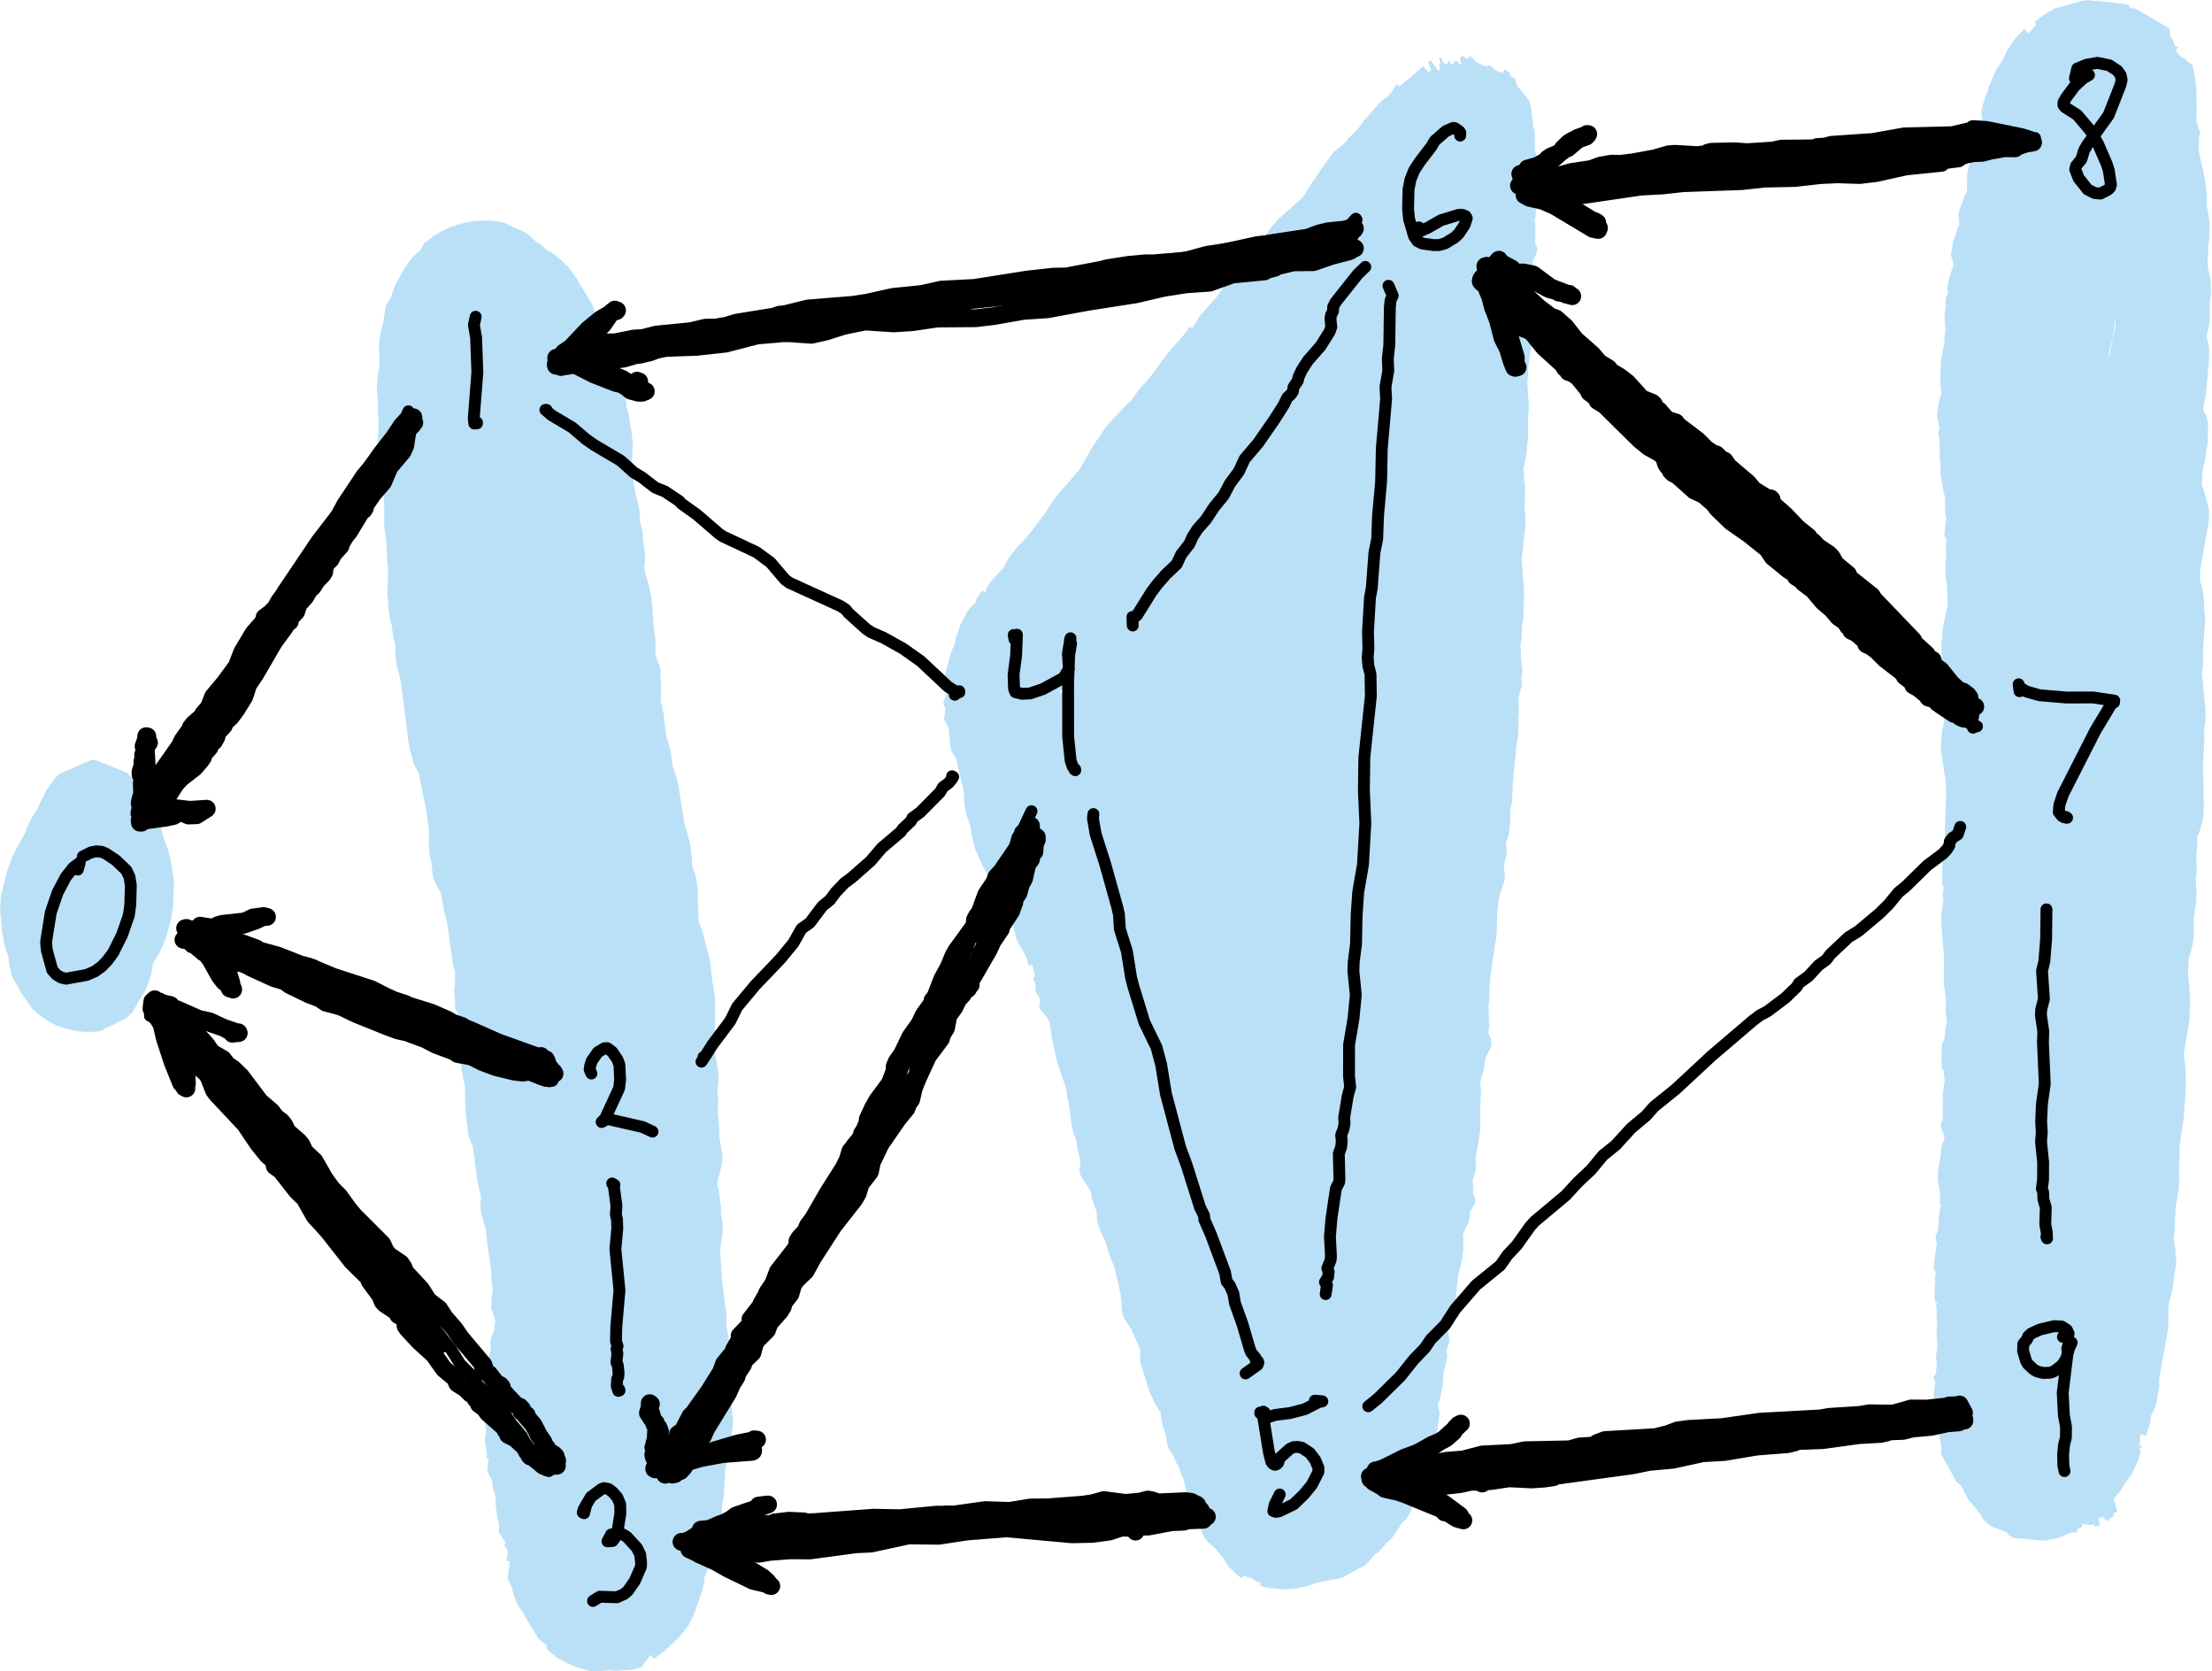 <?xml version="1.0" encoding="UTF-8" standalone="no"?>
<svg
   xmlns:dc="http://purl.org/dc/elements/1.1/"
   xmlns:cc="http://creativecommons.org/ns#"
   xmlns:rdf="http://www.w3.org/1999/02/22-rdf-syntax-ns#"
   xmlns:svg="http://www.w3.org/2000/svg"
   xmlns="http://www.w3.org/2000/svg"
   xmlns:sodipodi="http://sodipodi.sourceforge.net/DTD/sodipodi-0.dtd"
   xmlns:inkscape="http://www.inkscape.org/namespaces/inkscape"
   inkscape:export-ydpi="96"
   inkscape:export-xdpi="96"
   inkscape:export-filename="/Users/shwestrick/proj/shwestrick.github.io/assets/racy/tree-and-frontiers.png"
   inkscape:version="1.0 (4035a4f, 2020-05-01)"
   sodipodi:docname="tree-and-frontiers.svg"
   id="svg1033"
   version="1.2"
   viewBox="0 0 745.576 563.184"
   height="563.184"
   width="745.576">
  <defs
     id="defs1037" />
  <sodipodi:namedview
     inkscape:current-layer="svg1033"
     inkscape:window-maximized="0"
     inkscape:window-y="51"
     inkscape:window-x="1540"
     inkscape:cy="326.64181"
     inkscape:cx="404.26405"
     inkscape:zoom="0.63528964"
     showgrid="false"
     id="namedview1035"
     inkscape:window-height="939"
     inkscape:window-width="1722"
     inkscape:pageshadow="2"
     inkscape:pageopacity="0"
     guidetolerance="10"
     gridtolerance="10"
     objecttolerance="10"
     borderopacity="1"
     bordercolor="#666666"
     pagecolor="#ffffff" />
  <title
     id="title833">bfs</title>
  <path
     style="opacity:1;stroke:#b9e0f7;stroke-opacity:1"
     fill="none"
     stroke="#fefd60"
     stroke-width="30"
     stroke-linecap="butt"
     stroke-linejoin="bevel"
     opacity="0.5"
     d="m 31.72,272.879 0.566,-1.238 -0.492,0.131 0.046,0.274 -1.84,1.885 -6.284,8.91 -1.658,4.151 -3.92,7.271 -1.149,2.789 -2.066,8.132 0.75,7.394 0.432,2.351 1.531,4.194 0.274,3.82 0.558,1.489 1.154,1.453 1.151,2.461 1.544,1.167 0.827,0.267 1.962,-0.261 3.042,-1.661 1.764,-1.444 7.056,-7.631 3.237,-4.149 1.496,-3.28 1.595,-6.253 0.355,-7.134 -1.108,-6.491 -1.674,-4.132 -0.303,-2.123 -2.845,-6.71 -1.603,-2.165 -0.167,-1.127 -0.615,-1.123 -3.117,-3.012 -1.343,0.009 -1.817,1.909 -2.412,4.852 -2.536,8.137 -2.428,10.524 -0.668,4.343 -1.803,20.124 0.239,2.451 0.937,1.969 -0.146,1.76 0.655,1.536 2.526,2.288 3.2,1.525 3.764,0.217 1.641,-0.187 1.946,-2.024 0.313,-1.306 1.758,-3.066 1.36,-7.292 0.184,-2.93 -0.125,-12.34 -1.512,-13.455 -2.125,-7.167 -2.193,-2.822 -2.51,-1.47 -1.468,-0.187 -4.515,3.881"
     id="path1017" />
  <path
     style="opacity:1;stroke:#b9e0f7;stroke-opacity:1"
     fill="none"
     stroke="#fefd60"
     stroke-width="30"
     stroke-linecap="butt"
     stroke-linejoin="bevel"
     opacity="0.5"
     d="m 181.492,121.29 -1.434,-5.913 -0.426,-3.489 -1.48,-5.579 -2.022,-2.346 -3.813,-3.663 -4.419,-2.164 -4.705,-0.453 -2.426,0.547 -1.025,0.793 -1.393,3.146 -1.407,2.291 -1.15,4.268 -1.588,1.942 0.053,3.326 -0.976,1.939 -0.106,0.896 1.047,9.048 -0.248,10.557 0.816,6.867 -0.09,3.276 1.089,4.502 0.357,5.888 0.682,1.697 0.24,1.644 -0.797,3.492 0.325,1.63 1.634,3.083 0.261,1.544 0.001,16.29 1.16,5.294 1.467,4.371 0.047,10.411 0.504,9.889 1.22,6.352 0.295,4.831 1.01,3.479 0.216,7.174 0.955,3.554 2.065,14.776 1.38,7.517 0.303,3.472 1.002,4.789 0.947,9.391 2.491,9.354 -0.074,3.171 0.603,3.915 -0.372,2.561 0.732,1.183 0.294,1.34 1.359,11.353 0.927,2.698 1.319,6.828 0.902,2.173 -0.272,1.123 0.313,2.864 -1.108,1.19 -0.051,1.312 1.369,1.208 0.812,1.194 0.634,2.863 0.032,1.844 0.907,1.064 0.378,1.092 -1.08,2.05 -0.036,0.899 0.902,1.91 0.38,5.358 1.55,9.303 0.634,6.793 0.71,1.738 -0.322,1.72 0.538,1.932 -0.534,1.056 0.036,1.344 1.159,3.265 0.037,1.549 -0.357,1.265 0.314,2.578 -0.48,1.214 0.027,1.182 0.459,2.27 0.812,0.977 0.297,1.125 -0.564,1.887 0.424,1.798 0.342,4.863 -0.116,9.191 0.853,4.325 -0.237,3.977 0.928,4.739 -0.966,1.387 0.082,1.45 0.948,1.314 0.58,2.984 -0.027,1.767 -0.832,1.731 -0.153,1.616 1.572,2.802 0.305,1.436 -0.446,1.265 0.698,2.39 0.03,3.623 0.821,3.497 -0.148,16.857 1.051,6.47 -0.192,2.31 0.568,1.32 0.125,1.51 -1.675,3.62 -0.129,2.16 0.59,1.97 -1.973,1.83 -0.254,1.89 2.086,1.55 0.811,4.61 0.5,1.26 -0.296,6.53 -0.586,1.3 -0.087,1.29 0.998,2.16 -0.047,6 0.658,2.77 1.548,3.59 1.072,4.21 1.003,1.14 -1.446,0.54 1.536,0.49 0.494,0.59 0.003,0.81 -0.975,0.84 0.227,1.05 1.777,0.8 2.994,0.54 1.065,1.15 -1.755,0.82 -0.151,1.81 0.53,1.27 0.6,-0.01 0.106,0.85 2.944,3.83 2.265,0.44 0.325,0.45 -1.826,0.23 3.803,-0.31 -1.885,0.02 -0.193,-0.75 1.048,-0.94 0.269,-1.82 0.485,-0.65 0.439,-6.57 0.645,-1.54 1.735,-2.37 1.4,-3.86 -0.754,-0.7 0.129,-0.78 1.173,-0.71 0.478,-0.68 0.083,-0.59 -1.137,-1.61 1.27,-0.91 0.132,-0.68 -0.794,-0.81 -0.445,-1.82 0.35,-3.4 1.64,-6.69 0.192,-6.84 0.479,-2.29 0.009,-1 -0.355,-0.74 -1.016,-0.6 -0.125,-0.73 1.848,-1.4 0.249,-0.8 -0.508,-2.04 1.498,-1.97 0.156,-0.97 -0.863,-1.72 0.072,-0.72 1.062,-1.56 0.275,-1.03 -0.33,-1.04 0.489,-8.54 -0.066,-4.47 0.574,-1.15 -0.177,-1.47 0.368,-1.91 -0.586,-2.26 0.252,-1.2 1.839,-1.98 0.319,-0.998 -0.596,-0.719 0.385,-1.336 -0.417,-0.577 0.404,-1.023 -0.467,-1.012 0.749,-5.49 -0.031,-2.32 0.408,-1.046 0.227,-4.145 -1.036,-5.816 0.063,-9.016 -0.314,-1.364 0.427,-2.718 0.919,-1.11 0.205,-1.031 -0.761,-1.011 0.804,-0.805 0.007,-1.059 -1.104,-1.047 0.78,-1.117 -0.087,-1.107 -1.044,-0.86 0.413,-0.99 -0.06,-1.038 -0.577,-1.094 -0.038,-5.148 -0.545,-6.342 0.403,-9.072 -0.65,-2.494 0.509,-2.178 -0.064,-1.407 -0.466,-2.67 0.092,-2.564 -0.727,-1.237 -0.16,-1.274 0.574,-1.035 2.243,-0.745 0.101,-1.027 -2.482,-0.497 -0.176,-0.906 -1.392,-1.546 -1.458,-4.191 -0.223,-1.188 0.264,-0.954 -0.552,-2.143 -4.747,-7.242 -2.109,-1.379 -0.399,-0.492 0.152,-0.35 -4.278,-0.29 -2.944,0.268 1.191,0.13 -0.582,0.658 -1.318,3.039 -0.775,5.976 0.384,2.005 0.178,4.217 -1.087,13.998 0.838,6.054 0.245,4.971 1.262,6.48 -0.276,4.274 0.274,3.359 -0.556,1.518 0.017,1.762 0.535,1.831 -0.492,1.806 -0.031,1.611 1.28,3.367 0.086,1.75 -0.876,1.871 -0.845,6.151 -0.867,2.059 -0.349,2.021 0.821,3.424 0.038,1.792 -0.476,3.493 0.215,14.466 -0.714,6.999 0.949,3.52 0.115,2.18 -0.645,2.1 0.341,4.68 -0.456,2.26 -0.183,3.97 0.935,6.14 0.776,1.52 0.152,1.5 -0.381,1.57 1.079,19.22 2.321,8.85 0.563,4.27 0.611,1.29 0.211,1.27 -0.289,3.17 0.818,0.82 1.173,2.9 1.786,1.2 0.271,0.54 -0.277,0.94 1.371,0.92 1.45,2.19 3.249,1.89 0.901,0.29 1.185,-0.48 1.426,-1.98 1.481,-3.41 0.633,0.02 0.404,-0.46 1.343,-5.34 0.324,-8.64 0.447,-1.71 -0.216,-0.76 0.756,-1.62 -0.267,-2.16 0.166,-1.3 1.106,-3.97 -0.457,-2.56 0.39,-3.1 0.054,-12.56 -0.763,-3.82 0.055,-1.87 0.471,-1.79 -0.232,-4.97 -1.179,-10.36 0.349,-15.057 0.792,-4.067 -0.419,-3.754 0.124,-2.872 -0.654,-1.194 -0.073,-1.377 0.779,-1.361 0.237,-1.323 0.037,-2.807 0.399,-1.584 -0.364,-3.514 0.661,-1.813 0.142,-1.729 -0.562,-1.775 -0.377,-8.355 -0.593,-2.958 -0.446,-5.387 0.692,-10.16 -0.236,-3.918 1.01,-2.558 0.042,-1.416 -0.584,-1.355 -0.996,-5.739 -0.014,-1.622 0.396,-1.392 -0.532,-1.471 0.148,-3.142 -0.463,-2.877 -0.734,-3.355 -1.286,-2.546 -0.223,-1.198 0.314,-1.217 -0.9,-12.367 -0.94,-4.446 -2.188,-5.388 -0.211,-3.247 -1.93,-7.929 -1.339,-3.086 -0.726,-3.651 -1.043,-1.618 -0.37,-1.78 0.829,-3.385 -0.13,-1.335 -0.868,-1.353 -0.261,-2.828 -1.508,-2.481 -0.245,-1.271 0.608,-2.728 -0.085,-1.586 -1.44,-8.792 -0.91,-8.595 -0.304,-7.099 0.868,-2.195 -0.034,-0.884 -0.756,-0.72 -0.75,-1.89 -0.816,-7.211 -2.845,-1.83 -0.622,-2.62 2.451,-2.307 0.529,-2.272 -0.203,-2.1 -1.58,-4.327 -1.107,-4.172 0.095,-5.002 -0.562,-3.352 0.255,-3.265 -0.522,-5.553 -2.988,-11.668 -1.606,-12.468 -0.565,-2.353 -0.942,-1.485 -0.495,-1.723 0.732,-3.637 -1.311,-11.497 -0.068,-3.162 -1.412,-6.874 -1.828,-6.759 -0.551,-3.689 0.133,-7.929 -1.859,-3.668 -0.628,-2.505 0.097,-1.618 -0.986,-1.494 -0.218,-1.427 0.835,-1.473 0.229,-1.829 -0.355,-2.451 -0.73,-2.082 0.343,-2.453 -1.141,-2.487 -2.028,-11.454 -0.867,-2.181 -1.051,-1.111 -1.162,-2.369 -0.033,-1.684 -2.391,-4.509 -0.439,-2.144 -1.493,-2.203 -0.531,-0.437 -4.931,-1.686 -3.363,0.278 -2.13,2.273 -1.678,3.375 -1.78,8.036 -1.066,14.009 0.252,7.081 0.854,7.747 0.55,2.677 1.78,5.421 -0.024,4.886 0.851,4.833 -0.188,2.641 1.77,8.239 1.035,9.529 1.9,11.879 1.636,15.973 1.641,7.083 3.439,11.856 0.291,2.204 -0.404,2.209 0.179,2.289 1.451,5.166 0.295,8.564 0.346,2.444 0.519,1.914 1.264,1.92 0.608,2.307 -0.466,4.564 0.355,2.127 2.131,4.202 0.436,2.086 -0.109,1.927 2.286,17.72 0.589,9.967 1.374,7.732 -0.046,3.602 0.356,1.717 2.603,4.752 0.595,3.723 0.996,3.059 -0.308,1.547 0.061,3.638 1.162,3.064 0.153,1.604 -0.464,3.313 0.123,1.483 0.887,2.468 1.533,9.817 1.781,6.62 0.313,3.478 0.538,1.643 -0.271,2.816 0.466,2.718 0.195,5.708 0.566,2.659 0.149,4.263 1.111,7.796 -0.471,1.083 -0.097,1.28 0.775,2.645 -0.197,6.002 0.729,12.396 -0.967,16.3 0.549,11.14 -1.251,12.794 -0.417,9.571 -0.848,6.52 -3.118,15.11 -4.541,14.81 -0.215,1.92 -1.25,2.82 -1.251,5.68 -3.077,7.47 -0.002,0.84 0.812,0.66 0.114,0.55 -1.019,0.79 0.062,0.39 0.553,0.32 0.102,0.95 0.499,0.6 0.293,2.66 -0.022,0.71 -0.574,0.74 0.013,1.27 -0.562,0.85 0.431,1.18 1.077,1.42 0.344,2.41 1.388,3.71 2.739,2.25 -0.338,1.37 0.427,1.72 1.81,1.56 0.943,0.29 0.292,0.47 -0.523,0.24 0.087,0.55 1.314,0.67 0.461,0.52 -0.369,0.29 0.485,0.51 1.046,0.71 3.9,1.54 1.325,0.19 3.54,-0.95 -0.005,0.23 3.608,0.5 3.279,-0.82 -0.05,-0.92 0.296,-0.44 0.863,-0.49 5.216,-4.83 1.126,-2.16 2.526,-7.24 0.172,-1.39 0.826,-1.14 -0.699,-1.19 0.089,-0.79 1.517,-2.22 0.819,-3.85 1.263,-2.59 0.046,-1.25 1.234,-2.27 -0.103,-0.92 0.822,-3.37 -0.209,-4.58 0.704,-2.64 0.681,-10.84 0.996,-3.8 0.268,-3.91 1.229,-3.84 -0.855,-11.4 -0.901,-4.29 0.534,-11.087 -1.051,-5.753 0.027,-4.227 -1.336,-9.652 -0.732,-10.887 -0.017,-5.417 0.815,-2.691 -0.001,-2.579 -0.872,-2.438 0.422,-4.391 -1.381,-3.568 -0.074,-1.812 0.717,-1.647 -0.679,-3.34 0.573,-2.096 1.114,-2.193 0.157,-2.509 -1.194,-2.777 0.02,-5.54 -0.552,-4.857 0.251,-4.51 -0.589,-3.674 0.682,-3.153 -0.05,-1.695 -1.073,-5.561 -0.076,-20.145 -0.826,-4.041 -0.511,-5.649 -2.506,-9.785 -1.277,-2.28 -0.423,-2.448 0.71,-2.26 -0.788,-2.314 -0.35,-2.495 0.241,-4.195 -0.635,-3.701 -0.974,-1.962 -0.49,-2.248 0.14,-2.22 -0.44,-3.982 -1.827,-6.191 -2.351,-14.756 -1.695,-4.467 -0.682,-5.898 -0.887,-2.298 -1.017,-5.086 -0.723,-6.609 -0.655,-2.131 -1.262,-1.97 -0.229,-1.92 1.127,-1.497 0.306,-1.504 -0.446,-2.89 0.292,-1.379 -0.204,-1.35 -1.759,-3.092 -0.32,-1.95 0.544,-4.497 -0.71,-4.487 -0.402,-7.097 -0.58,-4.194 -1.618,-5.689 -0.539,-3.552 -0.23,-1.906 0.429,-2.013 -0.053,-2.289 -0.601,-2.03 -0.162,-4.633 -0.729,-1.539 -0.161,-1.391 0.253,-1.3 -0.948,-4.452 0.031,-1.19 -1.502,-3.322 -0.02,-4.438 -0.65,-2.194 -0.071,-2.403 0.485,-8.561 -0.669,-2.69 0.059,-1.754 -1.25,-3.993 -0.482,-5.32 -1.224,-4.709 -0.07,-3.18 -1.319,-1.385 -0.497,-2.368 -1.154,-1.963 -1.361,-4.93 -1.039,-1.504 -1.486,-1.334 -0.118,-0.872 -1.244,-2.302 -1.034,-3.5 -2.142,-2.106 -2.137,-4.3 -2.294,-2.203 -2.572,-1.884 -0.629,-0.926 -2.931,-1.321 -5.256,-4.767 -3.649,-0.409 -3.217,0.252 -4.696,1.384 -3.589,2.854 -0.096,0.819 -0.562,0.778 -2.039,1.993 -3.305,5.987 -0.635,3.911 -1.868,1.966 -0.601,1.135 0.38,1.94 -0.86,4.424 0.221,5.577 -0.376,4.546 -0.58,2.35 0.509,7.458 -0.268,2.521 0.403,1.749 -0.357,11.609 -0.51,2.053 1.238,3.672 0.305,3.194 0.862,2.437 0.423,8.337 -0.138,3.963 0.697,4.699 0.303,7.197 0.672,3.635 -0.353,1.48 -0.235,7.515 0.341,1.369 0.057,2.614 0.938,3.506 0.317,3.099 1.201,4.235 -0.282,4.205 1.733,6.92 2.757,21.781 1.376,5.202 1.474,1.594 0.736,1.431 -0.317,1.507 2.336,10.817 1.306,9.077 0.19,2.556 -0.307,4.153 1.002,4.13 -0.202,1.698 0.47,1.563 1.172,1.564 1.389,3.458 0.823,5.215 1.362,5.469 2.028,14.496 1.092,2.785 0.225,1.475 -0.498,1.486 0.203,3.146 -0.476,4.312 0.359,1.303 0.072,2.373 0.917,0.826 0.761,1.984 -0.327,7.609 0.424,3.017 -0.157,2.719 0.661,4.434 0.992,3.921 0.098,8.227 0.446,4.794 0.535,3.74 1.438,2.153 -0.263,2.351 0.995,2.825 0.122,3.662 0.563,1.929 0.13,2.979 0.884,2.248 0.134,1.949 0.623,2.004 -0.588,2.576 0.204,1.647 1.531,3.294 0.317,4.923 1.593,11.294 0.304,5.871 0.763,1.662 -0.052,1.644 -0.787,1.509 -0.055,4.58 -0.435,2.067 0.7,0.649 0.747,1.454 -0.014,5.457 -0.472,1.309 -0.915,1.27 -0.309,1.373 0.366,1.3 -0.312,2.1 -2.328,8.46 -0.045,5.47 0.113,0.69 1.05,1.23 0.169,0.69 -0.672,0.64 0.27,3.39 0.656,2.87 -0.735,2.54 0.033,1.06 0.329,0.97 0.924,0.83 0.109,0.94 -0.866,0.68 0.103,1.53 -0.446,0.72 0.187,0.65 1.33,1.55 0.303,0.96 0.113,2.72 0.999,3.23 0.544,3.32 -0.136,3.48 1.017,3.21 -0.529,1.34 0.129,0.42 1.765,1.38 -0.065,1.42 1.409,2.36 -0.154,0.91 0.508,2.43 0.936,0.53 0.175,0.45 -0.481,0.18 1.813,1.96 1.118,2.51 1.171,1.56 0.815,2.08 0.727,0.85 0.188,1.25 1.265,1.5 0.072,0.69 -0.49,0.77 0.188,0.72 1.671,0.93 0.38,0.45 -0.383,0.35 0.083,0.32 1.638,0.68 0.484,0.52 -0.586,0.46 -0.182,0.72 4.147,1.94 3.056,0.25 -3.271,3.43"
     id="path1021" />
  <path
     style="opacity:1;stroke:#b9e0f7;stroke-opacity:1"
     fill="none"
     stroke="#fefd60"
     stroke-width="30"
     stroke-linecap="butt"
     stroke-linejoin="bevel"
     opacity="0.5"
     d="m 490.815,38.376 -2.479,1.723 -1.11,1.764 -0.574,1.668 -4.147,5.479 -4.405,6.763 -0.285,0.878 -1.414,0.992 -2.732,3.39 -3.226,3.199 -0.511,1.191 -5.313,6.531 -4.352,6.103 -2.035,2.224 -1.936,3.488 -3.36,4.602 -3.24,3.709 -0.713,1.638 -5.107,5.556 -2.663,3.98 -1.137,1.21 -3.212,6.03 -11.533,15.812 -3.814,3.355 -1.161,2.253 -1.04,1.018 -3.991,2.368 -1.423,1.514 -0.53,1.352 -1.544,1.081 -1.008,1.317 0.12,1.194 -1.602,2.439 -1.445,3.299 -1.054,0.903 -0.907,1.602 -1.55,1.286 -7.25,8.948 -4.137,4.233 -2.615,4.329 -1.309,1.357 -1.999,1.198 0.546,0.557 -0.379,0.708 -2.581,2.352 -4.8,5.967 -5.916,6.171 -2.327,1.618 -6.835,7.491 -2.627,2.096 -2.078,0.784 -0.66,1.325 -1.778,2.022 -3.317,2.812 -0.28,0.914 -2.772,1.972 -1.368,2.047 -1.032,0.565 0.049,0.463 -1.146,0.807 -1.464,2.653 -1.317,0.992 0.223,0.588 -0.806,0.922 0.002,0.912 -1.009,1.705 -1.261,3.982 0.235,1.894 -0.465,1.259 0.887,2.691 -0.498,1.241 0.013,0.763 0.411,0.633 -0.495,3.452 0.492,1.895 0.174,6.632 0.935,3.707 0.194,5.325 0.578,2.542 -0.054,1.31 1.278,2.163 0.251,1.981 0.686,0.757 1.022,2.451 1.612,0.703 0.634,1.01 -1.258,0.683 0.628,1.094 -0.108,1.093 1.145,1.551 0.354,1.786 1.277,1.797 1.992,7.6 2.431,3.863 1.732,3.94 0.571,1.861 -0.42,0.842 0.277,0.885 0.9,0.954 -0.405,1.117 0.374,1.052 2.685,1.789 0.521,1.083 -0.445,0.949 1.44,0.973 0.68,1.42 -0.584,1.5 0.626,2.658 1.549,3.379 0.504,3.772 0.684,0.792 2.767,8.355 2.941,6.395 1.838,11.238 1.365,2.119 -0.022,1.236 -1.159,0.989 0.318,1.037 1.819,0.76 1.401,1.003 0.651,1.168 -0.345,2.228 0.26,1.314 1.66,2.825 0.394,1.255 -0.512,2.211 0.135,1.286 1.169,2.59 1.381,6.916 2.991,6.434 0.856,3.839 1.3,2.861 0.286,1.313 -0.471,2.798 0.152,1.516 0.815,1.332 0.036,1.182 0.771,2.364 0.134,2.976 1.783,3.765 0.136,3.152 0.674,2.596 -0.193,1.316 0.412,1.499 1.87,3.009 0.925,5.449 2.413,6.715 2.359,7.917 0.63,3.709 0.993,2.569 0.427,4.945 0.715,1.368 -0.216,1.244 0.244,1.308 0.814,1.305 0.179,3.047 0.796,1.291 1.803,1.226 0.36,1.417 -1.072,1.27 0.11,3.39 0.666,3.1 -0.12,1.11 1.198,3.31 1.463,7.73 2.112,5.66 -0.015,2.91 0.554,2.39 -0.277,2.24 0.519,0.96 -0.2,2.1 0.631,0.91 2.405,0.79 0.84,1.26 -1.719,0.82 0.495,1.13 -0.162,0.43 0.943,0.99 -0.416,1.72 1.541,2.22 0.681,2.34 2.014,2.54 1.565,2.83 0.563,1.21 0.203,1.49 0.567,0.71 -0.228,0.86 0.402,0.27 -0.405,0.29 0.268,0.6 2.234,1.45 0.471,0.64 -0.193,0.42 1.31,1.75 1.339,1 -0.627,0.13 1.825,-0.11 2.717,0.76 4.17,-0.34 4.573,-1.58 9.27,-1.79 1.118,-1.14 3.262,-4.36 0.551,-1.64 1.363,-2.34 2.782,-14.57 1.708,-3.85 -1.25,-2.05 -0.097,-1.09 0.787,-1.07 0.153,-7.89 0.99,-1.4 0.327,-1.42 -1.242,-2.84 0.087,-1.47 0.744,-1.29 -0.681,-1.29 0.153,-1.31 1.183,-1.36 0.493,-1.61 0.184,-4.84 1.429,-14.421 0.932,-2.288 0.082,-2.473 0.762,-1.298 0.234,-1.489 -0.937,-3.356 0.076,-1.984 1.065,-1.924 0.303,-3.961 1.071,-4.109 -0.023,-3.096 0.799,-2.918 -0.404,-2.886 0.544,-5.305 -0.796,-3.569 1.84,-16.758 -0.355,-14.399 0.45,-2.396 -0.523,-7.267 0.626,-4.058 -0.431,-3.749 0.423,-1.877 -0.182,-1.798 0.41,-3.27 2.307,-1.7 0.412,-1.917 -1.948,-1.453 -0.494,-3.41 1.287,-8.538 -0.164,-2.251 0.4,-1.98 1.077,-1.972 0.906,-4.186 0.648,-11.648 1.218,-7.92 0.044,-3.984 0.258,-1.987 1.276,-4.47 0.24,-2.547 -0.097,-4.93 0.938,-5.188 -0.689,-2.318 0.405,-1.86 1.368,-1.375 1.932,-1.031 0.375,-0.931 -1.556,-0.687 0.148,-2.196 -0.784,-1.189 0.402,-3.344 -0.331,-5.007 0.343,-2.728 1.174,-2.675 1.994,-13.17 0.872,-15.041 0.336,-1.844 0.995,-2.176 0.427,-2.682 -0.133,-2.514 0.861,-6.045 -1.659,-1.889 -0.151,-2.07 1.971,-1.807 1.066,-1.776 0.209,-1.46 -1.125,-2.722 -0.076,-1.758 0.361,-2.041 0.796,-1.931 0.28,-1.993 -0.222,-2.23 0.882,-4.539 0.216,-5.148 -0.77,-3.891 0.104,-7.455 1.707,-15.478 1.077,-4.243 -1.09,-3.565 0.033,-5.225 0.717,-1.927 -1.508,-1.767 -0.147,-1.778 1.789,-1.607 0.271,-1.506 0.01,-2.563 -0.768,-4.365 0.06,-1.606 1.256,-5.117 0.52,-5.936 -0.95,-4.66 -0.169,-2.915 0.316,-5.123 0.796,-1.222 0.205,-1.283 -0.567,-1.019 -0.174,-4.471 0.321,-1.175 -0.845,-0.943 -0.06,-0.843 2.225,-2.715 0.297,-1.609 -0.884,-1.299 0.961,-1.165 0.228,-1.029 -0.937,-0.767 0.495,-0.806 -0.902,0.188 -0.043,-0.404 0.257,-0.71 0.297,-7.279 0.457,-2.3 -0.925,-0.669 -0.121,-0.858 0.811,-2.373 0.102,-1.162 -0.627,-1.006 0.623,-5.12 0.631,-0.094 -0.031,-0.22 -0.829,0.051 0.228,-0.063 -0.133,-0.367 -1.03,-0.792 0.83,-7.436 -0.378,-1.205 -0.347,0.215 -0.226,-0.281 -1.125,-2.898 -0.049,-1.396 0.283,-0.404 -2.047,-0.485 0.643,-0.03 -0.154,-1.169 -0.807,-0.443 0.588,-0.283 -0.171,-0.375 -1.836,-0.443 -1.211,0.046 -2.377,-0.779 0.061,0.75 -3.212,5.2 -2.175,1.55 -0.688,1.11 0.277,0.945 -0.344,0.941 -1.112,1.807 -0.595,1.898 -0.478,0.363 -0.243,3.225 -1.405,1.94 -3.188,6.574 -3.827,6.442 -4.612,10.046 -0.204,1.479 -0.667,1.424 -2.931,2.722 -0.985,1.577 0.072,1.44 -1.034,2.639 -3.282,4.038 -2.51,4.97 -1.194,1.191 -0.482,1.134 0.182,2.073 -1.695,3.71 -1.955,3.462 -8.618,10.747 -1.619,2.95 0.243,0.858 -0.231,0.518 -1.892,1.673 -3.209,5.648 -2.205,2.95 -0.679,1.593 -2.208,2.359 -2.41,4.35 -1.491,1.375 -1.084,1.764 -6.728,6.065 -3.968,4.136 -2.822,3.475 -2.185,1.816 -0.776,0.927 -0.274,0.923 0.201,0.739 -0.421,0.692 -2.837,1.83 -1.166,1.716 -4.809,3.997 -0.63,1.112 0.182,0.614 -0.416,0.402 -3.233,1.768 -0.23,1.057 -2.295,2.386 -5.591,6.915 -2.754,2.575 -3.809,5.35 -1.102,0.959 -0.486,0.853 0.203,0.554 -0.39,0.844 -1.461,1.232 -2.301,3.177 -1.391,0.866 -0.932,1.06 -0.465,2.158 -0.767,1.135 -5.429,5.762 -2.065,0.961 -2.353,1.664 -1.547,0.364 -1.727,1.1 -3.274,1.261 -4.006,2.342 -3.392,0.566 -1.909,-0.283 -5.149,0.586 0.936,-0.847 0.186,-1.768 1.593,-4.76 1.158,-1.573 1.445,-0.992 0.848,-1.264 0.011,-1.215 1.706,-2.262 0.043,-0.48 2.274,-1.568 1.021,-1.858 3.243,-2.381 1.458,-1.815 0.474,-1.846 1.567,-2.854 2.429,-2.294 3.509,-4.114 5.655,-7.58 2.878,-4.381 8.699,-10.093 4.447,-7.948 4.435,-6.557 2.34,-2.096 1.992,-2.471 3.078,-2.535 2.423,-3.713 4.813,-5.617 5.437,-7.378 5.083,-5.772 2.649,-3.581 0.091,-0.745 2.991,-1.985 1.305,-1.975 4.837,-5.366 4.646,-6.987 0.344,-1.289 0.768,-0.912 1.36,-0.666 0.382,-0.839 1.79,-1.535 3.903,-4.307 5.659,-7.654 8.333,-7.368 1.564,-1.915 1.284,-0.58 1.055,-0.959 0.287,-1.611 0.544,-0.517 2.358,-1.27 1.146,-0.995 1.328,-2.361 4.7,-4.789 1.462,-2.339 4.22,-3.847 2.374,-3.088 5.42,-5.976 3.224,-3.194 1.586,-0.635 -1.035,-0.288 0.243,-0.638 1.226,-0.909 3.601,-4.773 3.606,-3.208 -0.912,0.512 0.534,-0.134 -4.779,4.237 -2.186,1.558 -1.575,1.642 -6.271,4.922 -0.896,1.471 -2.686,2.948 -0.867,1.571 -4.666,4.757 -1.225,1.795 -5.244,4.185 -0.849,2.202 -3.477,4.906 -5.252,8.844 -10.502,15.532 -5.617,10.228 -4.314,6.11 -0.429,1.018 -16.863,21.094 -2.128,3.625 0.17,0.909 -0.509,0.783 -2.2,1.762 -5.551,7.386 -1.47,1.229 -4.209,4.772 -2.301,2.941 0.015,0.629 -4.471,6.237 -8.395,8.682 -7.5,10.184 -5.684,6.547 -1.918,1.831 -4.553,3.217 -3.333,3.832 -0.367,0.01 -5.619,5.205 -2.527,1.829 -3.566,3.602 -2.296,1.861 -1.406,2.37 -2.419,2.404 0.189,1.051 -1.719,3.818 -2.763,4.257 -0.696,2.204 -0.705,0.644 0.251,0.068 -0.33,0.577 -0.016,1.978 -0.549,1.454 0.01,0.553 0.488,0.433 -0.146,0.446 -1.433,1.059 0.917,0.528 0.264,0.426 -0.278,0.252 0.118,0.773 0.911,1.089 -0.85,1.809 0.317,0.072 0.319,1.63 -0.513,4.327 1.29,0.591 -0.333,0.058 0.733,0.938 -0.2,1.381 0.507,1.587 1.45,1.464 0.934,4.792 1.029,2.97 0.825,1.324 0.445,3.172 1.363,1.869 -0.043,0.544 -0.41,0.329 1.695,1.22 0.348,0.619 0.229,2.282 0.841,1.556 -0.36,1.237 0.636,0.817 -0.208,0.336 2.025,1.061 0.346,0.723 1.141,8.066 1.659,2.183 1.46,0.914 0.505,0.807 2.243,7.288 1.822,2.676 -0.085,0.614 1.016,1.4 0.602,1.859 1.198,2.147 0.258,2.549 4.55,15.268 0.346,2.878 1.34,4.556 0.009,1.217 -0.547,1.242 0.165,1.109 0.917,0.793 -0.715,0.77 0.441,1.077 1.576,1.04 2.202,4.887 0.46,1.699 -0.03,1.736 0.734,4.286 1.228,5.511 3.297,9.816 0.857,4.23 1.133,9.397 1.076,2.778 -0.258,1.39 1.161,2.55 0.194,2.419 1.145,2.849 -1.111,1.419 0.45,1.691 2.257,1.842 1.666,5.351 0.275,2.764 1.442,2.189 0.266,0.962 -0.34,2.271 0.383,1.393 1.418,2.664 4.037,11.351 1.56,2.503 1.25,4.569 0.976,0.959 0.455,1.472 -0.165,1.939 1.231,3.844 0.82,4.465 2.881,2.617 -0.235,0.59 1.303,1.564 -0.253,0.791 0.488,1.891 1.658,4.412 0.053,2.319 1.236,2.03 -0.347,0.95 0.434,0.78 1.095,0.6 1.271,2.45 3.642,11.16 2.228,3.8 -0.303,0.74 0.379,0.85 2.173,1.86 0.366,1.17 -0.763,2.76 0.119,1.28 1.319,2.2 0.089,2.22 0.656,0.66 0.256,1.14 1.169,0.83 -0.305,0.78 1.618,1.38 0.919,2.38 0.358,2.21 1.684,1.66 1.179,2.9 1.603,2.08 -0.028,1.48 0.806,0.43 0.87,1.16 1.025,0.54 0.429,0.76 -0.279,0.64 0.405,1.16 1.637,1.42 0.991,-0.09 1.884,0.93 0.882,0.83 1.264,0.23 3.076,-0.62 1.573,-0.69 0.797,-0.77 0.439,-1.67 2.172,-3.87 2.004,-5.27 0.948,-3.56 0.648,-6.7 -0.354,-1.93 0.645,-2.34 -0.308,-1.4 1.626,-9.9 0.654,-1.99 0.618,-0.83 -0.304,-5.83 0.599,-5.92 -0.261,-4.34 0.171,-1.9 0.767,-1.6 0.288,-1.454 0.797,-5.441 0.595,-10.874 1.083,-11.041 0.826,-4.975 0.998,-1.098 0.485,-1.063 -0.813,-0.941 -0.539,-6.367 0.194,-2.397 0.819,-2.566 0.574,-5.332 0.875,-2.422 1.103,-8.259 -0.225,-8.791 0.735,-9.098 0.826,-5.16 -0.311,-7.055 0.991,-22.417 0.937,-7.522 0.68,-2.691 1.335,-2.484 0.594,-2.465 -1.341,-4.566 -0.147,-2.348 0.307,-2.488 -0.825,-5.938 0.317,-3.61 1.418,-3.726 0.212,-3.617 -1.079,-3.195 -0.171,-5.045 1.985,-6.383 -0.15,-1.5 0.68,-3.487 0.499,-7.346 -0.008,-5.576 1.951,-25.746 0.183,-1.897 0.945,-3.477 0.119,-2.261 -0.378,-2.405 0.846,-4.85 -0.245,-2.946 -0.742,-3.134 0.193,-3.136 1.426,-2.777 0.35,-5.233 1.124,-4.108 -0.425,-3.631 0.916,-1.458 -0.112,-1.335 -1.022,-1.535 0.33,-3.798 0.255,-1.975 1.125,-2.444 0.699,-3.134 0.286,-5.477 0.861,-3.641 0.184,-2.938 -0.37,-6.317 1.014,-11.202 1.363,-5.027 -0.034,-2.419 1.369,-4.067 -0.563,-1.229 -0.043,-1.199 -0.323,-0.364 -2.818,-0.876 -0.534,-1.84 2.839,-1.314 1.495,-1.921 0.422,-2.272 -0.583,-2.299 -0.31,-7.411 0.864,-1.975 0.113,-1.688 -1.641,-2.336 -0.236,-1.134 0.821,-2.755 0.905,-8.748 1.245,-6.963 -0.098,-0.853 -2.105,-3.216 -0.13,-1.036 0.659,-1.551 0.111,-1.915 -0.694,-1.664 0.214,-2.53 -0.203,-0.966 -1.114,-0.287 -0.385,0.44 0.97,0.432 0.159,0.731 -6.239,8.553 -0.816,2.624 -1.582,2.248 -2.531,2.216 -3.576,4.821 -5.895,14.124 -2.963,5.945 -3.556,6.026 -3.375,4.456 -4.122,4.301 -2.364,3.829 -4.237,4.71 -1.217,1.897 -0.529,1.85 -1.632,3.436 -0.867,3.677 -4.739,7.731 -1.613,1.994 -1.442,1.089 -3.015,3.874 -4.67,4.564 -8.325,11.023 -3.963,2.971 -3.359,3.996 -3.863,5.627 -3.551,3.753 -1.499,2.857 -4.364,3.267 -0.593,1.211 -3.833,4.852 -3.981,7.829 -2.41,6.82 -5.198,11.379 -0.301,4.002 0.496,1.38 1.364,1.443 0.46,1.472 -0.644,1.131 1.184,5.7 -0.147,6.884 0.249,3.927 0.922,3.823 0.962,2.112 1.253,4.428 2.66,6.515 1.686,8.722 1.763,3.982 0.444,4.101 0.602,1.983 2.043,3.977 0.578,1.997 0.387,3.894 2.17,2.902 0.759,1.998 -0.084,4.223 0.548,1.962 1.404,1.986 1.689,5.628 0.344,6.122 1.924,9.788 7.076,16.899 1.849,7.473 1.204,2.243 0.754,2.554 -0.054,2.618 -0.467,2.354 0.484,2.03 1.386,2.02 -0.412,2.24 0.721,2.362 1.874,2.432 3.889,10.747 2.281,8.771 -0.266,2.267 0.433,2.068 1.158,2.057 1.76,7.678 2.108,5.439 1.457,5.872 1.54,8.279 0.662,7.1 0.681,2 0.201,1.79 -0.396,1.72 -0.14,3.6 0.284,1.95 0.778,2.16 0.177,2.37 -0.535,4.64 0.143,2.07 0.761,1.89 1.917,1.59 0.874,1.57 -0.476,1.54 1.009,1.39 0.96,2.71 1.94,3.39 0.226,3.77 0.416,1.54 1.128,1.42 1.114,2.48 0.426,0.58 0.228,-0.07 0.134,-1.39 2.067,-3.92 2.062,-7.2 3.315,-15.66 0.232,-5.94 0.574,-3.27 -0.115,-3.25 -1.845,-6.495 -0.48,-3.52 0.439,-3.583 -0.162,-6.6 0.333,-2.809 -0.407,-2.823 0.141,-2.917 0.726,-3.159 0.806,-6.988 0.217,-10.207 0.79,-3.453 0.927,-10.577 -0.244,-6.263 0.215,-2.875 -1.942,-12.434 -0.385,-6.193 0.129,-7.034 2.637,-19.508 -0.036,-4.693 -0.702,-2.151 -0.075,-2.212 0.697,-2.475 -0.028,-5.023 1.633,-8.104 -0.012,-3.224 2.452,-22.475 0.249,-4.739 -0.219,-3.238 0.477,-1.952 0.807,-8.474 1.963,-10.625 1.948,-13.154 0.553,-5.248 0.453,-12.299 1.418,-9.918 1.182,-3.821 0.486,-4.109 -0.078,-4.023 -0.732,-3.598 -0.148,-3.147 0.942,-2.671 1.88,-2.365 0.032,-2.124 -1.986,-1.894 -1.117,-2.569 -0.351,-2.839 1.955,-10.086 -0.308,-6.984 0.369,-3.322 0.983,-3.022 1.042,-8.077 0.111,-4.525 1.398,-11.947 -0.066,-9.561 -0.19,-0.644 -0.49,0.159 -0.39,0.667 0.314,1.558 -0.596,0.865 -1.395,1.074 -2.03,3.352 -4.687,6.325 -0.665,2.075 -2.495,4.468 -5.948,8.759 -2.986,5.069 -4.005,8.368 -4.093,6.081 -6.065,7.588 -4.494,6.927 -2.75,5.987 -4.171,4.959 -2.591,1.322 -1.689,1.761 -2.389,1.621 -0.806,1.077 -0.375,1.252 -1.254,1.569 -2.301,2.063 -5.098,7.247 -3.686,4.567 -2.999,6.094 0.402,1.639 3.595,7.835 2.419,6.61 0.665,5.307 1.531,5.765 0.425,2.985 0.059,2.728 0.873,5.128 -0.146,5.473 0.517,2.814 0.97,2.862 1.493,2.58 0.722,2.658 -0.405,2.743 1.575,2.611 0.516,2.751 -0.819,2.596 0.009,2.708 1.479,5.703 0.563,6.245 1.926,6.119 0.502,2.698 3.238,27.498 0.62,13.765 1.031,3.105 0.287,3.317 -0.47,3.293 1.1,9.612 -2.067,2.781 0.391,2.883 3.298,2.774 2.053,3.373 1.283,3.285 0.329,2.72 1.498,2.27 0.758,2.237 -0.235,2.061 1.589,3.247 -10e-4,1.912 0.314,0.648 0.866,0.194 -0.442,-0.75 0.537,-0.598 0.378,-1.2 1.021,-5.186 0.862,-11.912 1.485,-12.756 4.517,-18.693 0.177,-2.59 -0.311,-2.829 0.611,-3.49 0.229,-3.877 -0.471,-8.332 0.561,-9.003 1.453,-4.641 0.573,-4.405 -0.688,-3.674 1.032,-7.956 1.256,-4.886 -0.054,-2.418 0.73,-2.733 0.404,-3.255 -0.654,-6.814 0.154,-3.293 1.143,-3.034 1.26,-13.831 0.056,-5.814 0.523,-5.909 1.485,-10.102 2.04,-10.674 0.638,-7.191 1.462,-6.381 -0.143,-2.642 0.976,-5.229 -0.04,-7.247 0.702,-2.087 -0.604,-4.27 0.372,-3.629 -0.31,-1.436 -0.998,-1.217 -0.279,-2.438 -0.824,-0.686 -0.712,0.021 -3.245,3.399 -4.61,6.201 -9.114,14.842 -2.905,7.959 -3.715,8.274 -0.89,3.554 -2.842,3.355 -0.846,2.037 -0.148,2.137 -1.403,2.506 -1.015,2.841 -0.161,3.073 0.727,3.355 -0.404,3.295 -1.778,2.988 -0.056,6.598 0.928,4.431 0.563,8.289 0.909,6.176 0.347,15.397 0.349,3.961 1.63,10.259 4.473,14.178 -0.066,2.016 0.418,2.537 -0.462,0.287 -0.744,-0.101 0.481,-0.671 -0.915,-1.599 0.07,-3.436 -0.736,-2.84 -1.156,-2.603 0.192,-2.245 -0.404,-1.828 -2.94,-3.221 -0.654,-1.861 0.203,-2.02 -0.743,-2.182 -0.141,-2.52 0.459,-2.952 -0.377,-7.56 1.338,-13.95 1.381,-9.162 4.015,-18.694 0.944,-2.172 0.477,-2.3 -0.117,-2.372 1.719,-5.33 0.447,-6.522 1.046,-3.685 3.281,-7.132 0.995,-3.377 1.218,-6.384 1.853,-5.861 2.477,-4.52 1.361,-3.518 5.936,-8.925 4.288,-8.417 0.972,-2.496 2.2,-6.65 0.809,-4.793 2.617,-9.549 3.711,-9.044 3.791,-7.364 2.783,-13.68 1.537,-4.314 1.644,-3.493 2.178,-3.403 1.259,-4.72 1.479,-3.047 4.37,-4.198 1.297,-2.4 3.259,-8.645 2.401,-3.77 2.586,-7.978 2.042,-4.656 0.383,-3.984 2.589,-9.748 -0.177,-2.172 -0.557,-1.883 0.053,-1.852 0.698,-3.578 1.049,-2.467 -0.116,-1.504 0.304,-0.226 -0.792,0.542 -1.112,-0.956 -0.231,-0.654 0.297,-0.686 -0.124,-2.711 0.431,-1.777 -0.337,-0.493 0.267,-0.389 -0.101,-0.322 -0.571,0.144 -0.781,-0.413 0.364,-0.257 -0.01,-2.335 0.566,-4.117 -0.156,-1.571 0.465,-1.881 0.544,-0.311 -0.619,-0.249 1.344,-0.558 -0.575,-0.865 0.393,-1.101 -1.122,-0.833 -0.065,-0.488 0.981,-0.148 -0.091,0.308 0.242,-0.944 0.714,-0.751 -0.44,0.021 1.251,-0.132 -0.426,0.209 1.127,0.022 -0.052,0.377 1.779,-0.44 0.753,1.227 1.709,1.292 -0.566,0.383 1.267,0.168 0.04,0.3 -0.299,0.025 0.256,0.229 -0.24,0.881 0.944,0.615 0.467,1.185 -0.299,4.013 0.077,0.561 0.478,0.435 0.648,2.846 -0.327,1.532 0.088,3.045 1.019,3.741 0.066,5.385 -0.591,2.358 0.174,0.984 -0.625,7.618 0.333,0.634 -0.398,1.432 0.129,4.257 -0.335,2.268 0.101,1.142 0.798,0.94 -0.009,1.075 -1.072,0.933 -0.628,2.05 0.261,1.53 -0.363,0.754 0.114,0.895 1.1,2.073 0.178,1.265 -1.985,10.15 0.804,8.587 -1.113,7.658 -0.409,1.022 0.17,2.75 -0.474,3.744 0.652,10.082 -0.386,1.705 0.087,6.01 -0.548,6.482 -0.531,1.135 -0.093,2.425 -0.591,1.036 -0.103,1.13 0.509,2.709 -0.003,3.142 0.708,3.13 -0.757,2.743 -0.083,1.258 0.695,4.303 -1.468,12.684 0.901,11.459 -0.155,6.561 -0.497,3.708 -0.237,5.62 -0.601,1.187 0.447,3.742 -0.038,3.063 0.54,1.518 -0.062,1.314 -0.767,1.281 0.619,1.506 -0.064,1.602 -0.777,1.466 -0.557,2.609 0.456,3.674 -0.363,2.859 0.248,4.545 -0.658,3.443 -1.305,13.704 -0.275,6.912 -0.715,1.409 -0.165,1.506 0.35,1.548 -0.185,3.393 -0.31,1.578 -1.156,1.676 -0.437,1.904 0.88,2.897 -0.089,1.315 -0.588,1.318 -0.428,3.973 0.474,1.644 -0.139,1.609 -1.048,1.646 -0.795,3.795 -0.651,5.671 -0.173,6.877 -1.891,12.604 -0.535,5.905 -0.031,3.637 -0.385,1.901 0.278,8.719 -0.771,3.151 1.53,1.689 0.083,1.824 -1.987,1.494 -0.44,3.595 -0.847,1.967 -1.43,1.998 -0.358,1.715 1.043,1.432 0.481,1.402 -0.369,8.458 0.16,3.737 -0.719,5.156 -0.72,2.807 0.126,1.239 -0.5,2.502 0.355,1.357 -0.118,1.636 -1.661,2.723 -0.257,1.071 1.03,2.309 0.031,1.359 -0.494,1.169 1.233,1.08 -0.069,1.409 -1.91,1.246 0.293,1.502 -0.257,1.44 -2.106,2.597 -0.245,1.246 0.476,1.06 -0.592,1.161 0.387,4.574 -0.329,2.948 -0.917,2.418 -1.284,10.356 -0.03,3.101 -0.378,1.308 -2.3,3.541 0.393,1.04 -0.614,4.523 0.672,2.089 -0.038,0.94 -1.17,1.501 -0.1,0.764 0.648,1.32 -0.06,0.69 -1.332,4.64 0.056,3.4 -1.04,5.32 0.321,0.89 -0.893,0.96 0.026,1.31 -0.701,0.81 -0.026,1.07 0.978,2.14 0.073,0.99 -0.762,2.07 0.471,0.66 -0.901,0.5 -0.376,2.94 -0.951,1.93 0.25,0.88 -0.267,1.41 -1.087,2.01 -0.371,4.31 -1.064,2.83 -0.658,0.5 0.401,0.4 -1.001,1.08 -0.064,1.02 -1.026,1.18 -1.851,3.27 -1.331,0.62 -1.48,2.93 -0.963,1.02 -0.651,1.32 -2.829,1.78 -1.933,0.66 -0.914,0.75 -0.71,1.18 -0.69,0.4 0.021,0.56 -1.074,0.63 -1.264,-0.22 -1.255,0.84 -2.962,0.44 0.058,0.31 -1.846,0.89 -2.89,-0.06 -2.96,1.32 0.16,0.22 -1.292,-0.53 -1.347,-0.06 -2.616,0.85 -2.012,-1.85 -2.337,-0.38 -3.308,-5.64 -3.414,-1.8 -1.321,-1.77 -0.484,-2.38 0.117,-1.98 -0.58,-2.02 -2.445,-3.66 -1.106,-4.56 -0.776,-2.29 -1.043,-1.83 -0.361,-2 -1.791,-2.95 -0.345,-1.53 -1.233,-1.31 -0.333,-0.81 0.088,-1.72 -1.209,-3.47 -0.746,-6.33 -2.828,-3.61 -1.534,-3.49 -2.549,-8.391 0.686,-2.341 -1.926,-2.277 0.643,-0.748 -0.195,-1.518 -2.366,-2.516 -0.15,-2.455 -0.583,-1.552 -0.822,-1.446 -1.254,-1.329 -0.637,-1.519 0.364,-1.496 -0.068,-2.717 -2.252,-9.456 -0.821,-2.609 -1.015,-1.95 -1.365,-4.93 -1.017,-2.458 -0.014,-1.222 -0.601,-1.293 -1.447,-6.418 -0.04,-2.76 -1.251,-2.69 -0.498,-2.451 -1.58,-2.563 -0.34,-3.174 -1.173,-4.69 -0.473,-6.656 -2.588,-6.061 0.095,-0.726 -1.283,-1.898 -0.468,-4.134 -0.04,-5.532 -1.451,-3.269 -2.052,-3.418 0.057,-2.98 -0.712,-1.773 -0.598,-3.493 -1.393,-4.614 -1.171,-2.3 -0.172,-1.224 0.443,-1.205 -0.263,-1.079 -1.081,-0.977 -0.702,-1.924 -0.818,-0.815 -0.486,-2.925 -0.989,-1.288 -0.669,-1.717 -1.34,-1.463 0.413,-1.001 -0.829,-3.046 -1.364,-3.434 -3.252,-5.568 0.092,-3.643 -1.68,-2.469 -0.257,-1.145 0.412,-0.803 -1.224,-1.093 -0.033,-1.039 -3.031,-3.071 -1.341,-2.14 -1.887,-3.923 -0.429,-2.649 -1.375,-1.583 -2.646,-5.998 -0.333,-4.179 -2.027,-5.891 -0.196,-1.821 0.351,-2.051 -0.923,-2.187 -0.028,-2.822 -1.46,-3.143 0.014,-2.024 -0.536,-1.944 -0.178,-3.123 -0.629,-2.038 -10e-4,-2.095 -1.277,-3.123 0.255,-0.746 -0.285,-1.386 0.324,-0.849 -0.019,-1.862 0.726,-1.026 0.308,-1.133 -0.456,-0.83 0.615,-1.59 -0.156,-2.656 1.45,-2.515 0.128,-1.73 4.241,-4.733 2.068,-4.088 1.092,-1.511 4.214,-5.26 4.004,-4.045 0.255,-1.983 0.722,-1.333 7.214,-7.072 10.701,-6.794 9.085,-10.234 4.036,-4.063 6.815,-4.781 4.885,-4.718 2.97,-3.327 5.443,-7.068 5.08,-5.147 6.845,-9.752 10.713,-11.144 4.782,-7.355 5.073,-6.989 5.409,-5.95 4.083,-3.707 3.128,-4.405"
     id="path1025" />
  <path
     style="opacity:1;stroke:#b9e0f7;stroke-opacity:1"
     fill="none"
     stroke="#fefd60"
     stroke-width="30"
     stroke-linecap="butt"
     stroke-linejoin="bevel"
     opacity="0.5"
     d="m 722.605,53.876 0.69,-2.19 2.12,-4.193 0.61,-2.85 -0.79,-2.115 -1.21,-6.111 -1.58,-5.234 0.06,-1.106 -2.68,-6.287 -0.14,-2.205 -1.14,-1.91 0.7,-0.779 -0.52,-0.718 -3.13,-0.372 -0.74,-0.4 0.05,-0.26 -1.26,-0.443 0.06,-0.525 -0.54,-0.136 -7.53,-0.791 -4.11,0.87 -0.34,0.452 -2.66,0.807 -1.61,1.432 -2.2,3.262 -0.47,1.234 0.14,1.134 0.76,0.979 0.01,0.921 -0.86,1.016 -0.29,5.431 -3.23,8.881 -1.34,5.589 -0.85,6.223 0.16,4.045 -0.62,1.582 -0.7,4.14 -0.72,1.007 -0.12,1.343 0.29,1.639 -0.28,4.134 0.9,1.37 -0.07,1.615 -1.39,1.559 -1.35,5.164 -1.62,10.92 -1.72,5.739 -0.72,4.662 -0.47,10.8 0.14,8.658 0.35,3.766 -0.29,4.454 0.52,4.204 -0.27,5.662 -0.57,2.072 -0.18,4.493 1.03,2.287 0.06,2.548 -1.38,2.325 0.12,6.081 0.91,3.539 0.08,4.861 0.69,3.697 -1.47,17.02 0.27,3.522 0.61,2.865 -0.11,6.523 -0.8,7.591 -1.43,7.232 0.09,1.962 1.68,1.748 0.27,1.428 -1.49,1.071 -0.63,3.939 -0.12,4.4 -0.61,2.676 0.56,3.118 -0.07,14.433 -0.36,6.899 0.76,3.963 -0.14,2.591 0.51,6.458 -0.23,2.468 0.63,5.166 -1.19,2.527 -0.08,1.156 0.55,1.507 -0.1,6.75 1.02,11.424 -0.64,2.373 0.04,4.321 -0.29,1.987 -1.37,4.142 -0.54,5.254 0.48,9.125 -0.19,8.873 0.39,2.81 -0.27,4.601 0.45,5.861 -0.51,9.15 0.39,3.596 -1.03,3.544 -0.32,6.287 0.38,3.992 -0.27,9.01 0.15,6.841 -1.12,13.52 0.49,4.469 -0.12,6.77 0.33,6.884 -1.33,5.948 0.8,3.015 -0.1,1.311 -0.72,0.957 -0.17,0.821 0.22,3.3 0.63,1.955 v 5.085 l -1.49,12.009 0.01,3.4 0.27,3.48 0.74,3.52 -0.52,3.71 0.12,1.94 0.64,1.92 0.13,2.87 1.08,2.6 1.1,0.58 0.51,1.05 -0.51,1.08 0.98,2.94 3.22,3.57 1.19,1.82 1.59,1.07 4.61,1.19 1.76,-0.05 1.71,-0.94 -0.32,-0.99 0.31,-0.6 0.86,-0.61 1.43,-1.78 2.51,-1.69 0.12,-1.99 1.72,-3.16 0.37,-1.96 -0.27,-5.64 0.87,-3.3 0.35,-3.45 0.43,-10.18 1.19,-6.29 1.19,-3.44 0.44,-7.688 -0.32,-1.663 0.1,-1.608 0.63,-3.192 0.49,-8.717 1.22,-10.553 0.24,-6.828 -0.51,-2.111 0.17,-4.816 -0.64,-2.371 -0.14,-2.323 0.56,-2.303 0.31,-14.283 -0.57,-12.016 -0.52,-4.587 -0.06,-10.534 1.4,-8.437 1.2,-11.109 -0.31,-7.891 0.61,-3.788 0.92,-10.913 -0.03,-2.71 1.91,-9.76 -0.26,-14.594 2.06,-15.275 1.52,-3.99 0.3,-1.912 -0.78,-3.787 0.06,-4.235 -0.46,-2.241 -0.06,-2.335 0.45,-2.247 0.11,-4.185 1.65,-15.073 -0.29,-5.542 1.35,-4.054 -0.25,-8.548 1.58,-19.479 0.3,-2.701 0.74,-2.784 1.79,-5.144 -0.18,-4.132 0.97,-3.53 0.01,-2.676 0.67,-1.063 -0.01,-4.446 0.83,-10.028 1.53,-7.265 1.29,-4.229 0.75,-5.656 -0.99,-8.174 0.03,-2.355 0.48,-5.009 2.71,-12.954 -0.32,-5.263 -0.62,-1.474 -0.19,-1.743 0.55,-1.713 1.64,-9.873 -0.14,-4.562 0.49,-3.68 -1.47,-1.414 -0.41,-0.857 1.15,-8.118 -0.04,-6.26 -0.59,-4.091 -1.21,-5.196 -0.43,-1.142 -1.09,-0.944 -0.42,-1.066 -0.03,-0.844 0.56,-1.562 -0.11,-1.133 -1.09,-4.235 -0.21,-2.799 -1.06,-2.665 0.45,-1.15 -0.41,-1.047 -1.3,-1.081 -0.21,-1.043 -0.61,-0.746 -5,-3.51 -2.05,-9.336 -0.62,-0.905 -1.22,-0.623 -2.73,1.98 -0.43,1.936 -2.26,3.999 0.14,1.778 -6.63,32.544 -1.3,18.317 0.19,6.727 -0.66,14.419 -0.55,2.634 -0.3,4.936 -1.51,5.67 -0.32,2.374 0.11,2.075 -0.38,1.844 -0.11,2.326 0.44,2.613 1.4,2.283 0.09,2.733 -0.98,3.39 0.17,5.653 -0.79,5.216 0.03,3.106 0.58,3.05 0.28,4.993 -1.58,23.433 0.48,13.467 0.83,5.543 0.15,4.794 -0.3,5.044 0.38,2.355 -0.85,3.938 -0.03,4.815 -0.96,5.564 -0.1,4.894 -0.81,2.668 -0.22,2.408 -0.41,9.065 1.04,5.654 -0.1,2.063 -0.5,1.877 -0.06,4.049 -1.01,6.356 -0.8,21.267 -0.64,5.798 -0.86,4.393 1.07,3.27 0.26,1.805 -0.77,3.562 0.03,1.529 0.8,2.346 0.02,1.347 -0.47,1.217 0.42,1.546 0.02,1.909 -1.82,5.627 0.34,1.849 -0.41,1.733 -0.4,7.895 0.8,7.599 v 4.354 l -2.11,9.401 -0.38,3.859 0.48,8.649 -0.21,1.57 0.39,3.257 -0.24,1.71 0.5,3.12 -0.44,1.408 -0.24,4.333 -0.75,1.476 -0.06,1.744 0.49,1.685 -0.73,11.671 0.76,8.915 -0.84,3.52 -0.09,1.756 -1.22,3.307 -1.17,5.854 0.51,1.94 0.35,3.546 0.03,4.005 -0.48,4.161 -1.37,6.896 -0.49,6.326 0.55,3.39 0.04,5.041 -2.36,11.19 -0.22,5.53 1.38,13.16 -0.5,7.07 0.55,-0.6 1.54,1.36 1.82,4.33 0.41,0.39 3.66,0.82 4.41,-0.3 -0.33,-0.09 0.88,-0.35 -0.08,-0.52 1.54,-0.55 2.03,-1.4 1.13,-0.13 2.82,-2.53 1.15,-2.21 3.02,-4.1 0.84,-3.12 0.91,-1.54 -0.29,-0.67 0.19,-0.52 1.34,-0.62 -0.36,-1.15 0.1,-0.94 1.47,-4.91 -0.1,-1.55 0.37,-1.47 1.03,-1.47 1.01,-2.54 -0.05,-3.15 0.42,-3.45 2.78,-15.452 -0.22,-3.952 0.34,-2.846 -0.14,-2.441 0.65,-1.072 1.22,-5.066 0.02,-3.056 0.64,-1.617 0.2,-1.735 -0.5,-1.675 0.35,-2.443 -0.94,-2.031 -0.09,-1.038 0.44,-1.74 0.49,-9.882 1.13,-6.494 -0.09,-6.518 0.28,-2.309 -0.32,-2.822 1.77,-12.155 0.6,-9.002 -0.12,-5.184 -0.51,-2.94 -0.11,-3.53 1.97,-11.609 0.18,-5.619 -0.71,-9.311 0.18,-3.99 0.43,-4.543 1.02,-2.408 0.44,-2.361 -0.26,-4.543 1.11,-7.957 -0.35,-5.081 0.52,-4.925 -0.43,-1.955 0.54,-6.532 -0.32,-2.487 0.4,-2.22 1.85,-4.239 0.25,-1.747 -0.36,-15.763 0.52,-7.762 -0.16,-4.836 0.53,-1.942 0.04,-1.751 -1.32,-13.679 0.51,-4.627 -0.03,-4.241 0.78,-10.566 -0.49,-1.439 0.1,-3.302 -1.43,-4.649 -0.05,-4.84 0.38,-4.24 2.72,-14.848 -0.06,-2.092 -1.31,-2.418 -1.02,-3.804 -0.15,-1.805 0.41,-6.84 1.09,-5.113 0.11,-2.314 1,-3.629 -0.54,-2.26 -1.15,-1.035 -0.39,-0.92 0.16,-6.23 0.95,-4.811 0.89,-10.329 0.01,-3.426 -0.69,-1.412 v -0.863 l -0.87,-1.069 v -1.69 l 1.45,-3.446 0.46,-1.98 -0.18,-4.665 0.6,-4.663 -0.28,-1.746 -0.72,-0.523 -0.21,-0.634 0.61,-1.003 0.02,-0.717 -1.28,-2.774 -0.27,-1.581 1.48,-8.955 0.07,-4.304 -1.13,-3.329 -0.96,-4.454 -0.06,-3.153 -0.97,-5.36 0.26,-4.067 -1.23,-3.086 0.67,-3.81 -0.37,-2.378 1,-4.171 -1.24,-0.978 -0.24,-0.647 0.2,-0.845 -0.32,-1.678 -0.1,-6.657 -0.55,-3.509 -0.13,-0.418 -1.33,-0.012 -0.54,-0.567 -0.61,-2.356 -0.01,-1.213 -1.85,-0.575 -0.63,-0.532 -2.3,-0.357 -0.57,-0.386 -0.24,-1.011 -1.39,-1.41 -5.29,-0.111 -2.14,-2.096 -1.81,-0.917 -1.94,0.286 -1.91,0.818 -2,0.015 -2.88,1.532 -1.88,1.561 -2.65,0.772 0.54,0.242 -2.95,3.127 -2.88,5.704 -2.31,3.233 -0.57,3.104 -1.6,3.294 -0.19,1.315 0.95,3.225 -0.48,2.465 -1.22,4.095 -2.79,5.415 -1.15,5.517 -0.16,1.082 1.33,4.644 0.16,3.814 -1.02,4.245 0.01,2.875 -1.08,2.643 0.34,2.014 -0.34,0.962 0.85,3.527 1.02,1.14 0.31,1.142 -0.79,1.341 -0.32,1.629 -0.35,2.893 0.41,1.205 -0.27,1.29 -1.48,2.575 -0.23,1.099 0.7,2.91 0.02,1.841 -0.7,4.137 -1,10.352 0.58,10.336 0.88,3.592 v 2.126 l -1.06,6.639 0.23,3.843 -0.71,6.712 1.21,4.515 0.08,7.768 0.61,8.531 -0.6,9.501 0.4,20.316 -0.88,13.108 0.87,5.53 -0.45,3.253 1.05,4.11 v 1.594 l -1.59,5.502 0.47,3.817 -0.21,1.596 -0.95,2.549 1.46,5.499 0.5,4.384 -0.23,16.602 0.26,4.602 -0.77,3.224 -0.07,1.819 1.32,4.03 0.41,4.438 0.88,1.282 0.03,1.58 -2.2,2.956 -0.3,1.607 0.76,1.532 0.2,3.053 -0.25,1.316 0.87,3.293 0.6,6.548 -0.44,5.033 -0.88,4.525 0.58,3.415 -0.79,2.777 0.64,0.994 0.22,1.136 -0.56,5.93 0.43,1.588 -0.06,1.287 -1.45,1.616 -0.18,0.853 0.61,2.917 -0.25,2.202 0.33,0.775 0.22,3.16 -0.35,8.293 0.5,2.473 -0.07,4.365 -0.71,2.627 0.61,2.344 -0.04,1.181 -0.94,2.763 0.48,3.368 -0.54,1.999 0.41,3.476 -0.75,3.761 0.1,1.091 -0.98,8.18 0.39,2.627 0.45,0.916 -0.34,2.372 0.35,1.096 -0.12,1.125 -1.85,3.543 0.13,1.267 -0.81,2.041 0.2,0.774 -0.42,1.471 0.29,0.709 0.03,5.603 -0.51,3.704 -1.25,3.828 -0.09,3.318 -0.52,1.227 -0.04,1.795 0.97,4.211 -0.93,15.887 0.59,1.35 -0.49,-0.28 0.51,0.17 0.45,1.86 -0.51,4.3 -0.61,2.18 -0.09,2.34 0.62,1.32 1.52,0.94 -0.49,0.45 0.24,1.25 -0.79,2.13 0.63,1.76 -0.03,1.69 0.54,0.57 0.05,0.47 -0.44,0.29 0.91,0.77 -1.09,0.86 -0.01,0.61 1.46,1.51 0.29,1.05 -0.53,3.29 0.89,0.84 0.5,1.87 1.08,1.59 0.08,0.72 -0.44,0.91 0.24,0.17 -0.52,0.04 0.79,-0.08 1.07,2.64 1.51,2.01 0.64,0.2 -0.5,-0.01 2,1.19 1.38,1.91 1.75,0.31 -0.56,0.08 0.1,0.27 1.06,0.68 1.85,0.68 2,0.12 0.36,0.1 -0.72,0.07 1.24,0.24 4.49,0.29 3.4,-0.65 3.26,0.1 -0.95,-0.33 1.73,-0.85 0.22,0.08 -0.19,0.26 -0.25,-0.06 2.41,-1.78 -0.34,-0.2 0.24,0.16 -0.61,0.07 1.59,0.01 -1.46,0.13 1.39,-0.19 -0.61,0.1 0.58,-0.09 -1.36,-0.24 0.64,-0.17 -1.89,-0.41 -3.69,0.35 0.42,-0.04 v -0.25 l -2.75,-0.49 -2.25,0.24 -0.91,-0.28 -0.55,-0.56 -1.56,-0.33 -2.48,0.2 0.16,-0.23 -1.32,-0.76 0.02,-0.62 -1.39,-1 -2.33,-0.87 -2.41,-3.96 -1.69,-0.14 -1.87,-3.96 -1.12,-0.82 -1.26,-3.6 -0.87,-1.27 -1.24,-4.62 -1.61,-3.93 -0.72,-7.81 -0.94,-2.52 -0.58,-3.97 0.06,-8.306 -1.1,-4.323 0.23,-6.934 0.38,-1.552 -0.91,-2.03 0.2,-0.592 -0.49,-1.339 0.25,-0.829 -0.24,-1.159 1.27,-6.081 0.02,-3.602 1.1,-1.853 0.14,-0.903 -0.81,-0.743 -0.74,-1.464 0.3,-0.814 -0.09,-1.819 1.56,-8.285 1,-3.238 -0.93,-5.126 0.13,-1.53 0.72,-1.514 0.24,-1.795 -1.04,-3.679 0.03,-1.342 0.98,-2.386 -0.2,-1.899 1.05,-0.926 0.08,-0.737 -1.32,-2.169 -0.14,-1.58 0.87,-1.358 0.48,-3.461 -0.23,-8.322 0.2,-8.971 1.24,-4.377 -1.48,-1.409 -0.26,-0.863 0.73,-2.038 -0.4,-6.224 0.56,-0.952 -0.05,-0.725 -0.63,-0.598 -0.73,-1.452 -0.63,-5.221 0.1,-10.963 -0.94,-2.739 0.52,-2.802 -0.58,-2.895 0.07,-2.016 0.83,-3.806 0.03,-1.792 -0.54,-3.444 0.18,-0.548 0.63,0.02 -1.01,0.319 0.27,-2.739 -0.08,-4.964 1.57,-7.005 -0.15,-1.075 -0.51,-0.058 -0.1,-0.598 0.65,-8.19 -0.52,-2.943 0.62,-1.31 -0.01,-2.35 -0.4,-0.368 0.39,-0.976 -0.49,-1.255 0.42,-3.492 -0.09,-2.043 0.79,-3.554 -0.86,-4.012 0.52,-0.913 0.06,-1.133 -0.69,-3.513 -0.06,-8.288 -0.45,-5.72 0.11,-1.089 0.9,-1.073 -0.4,-0.287 -0.6,-2.78 0.06,-1.413 0.57,-1.302 1.32,-10.971 -0.21,-1.469 -0.71,-0.649 0.41,-0.113 0.1,-0.402 0.83,-13.058 -1.14,-8.529 0.71,-7.955 -0.59,-2.829 0.29,-0.601 -0.19,-0.553 -1.82,-1.284 -0.35,-1.11 1.05,-1.626 -0.12,-7.943 -0.72,-3.619 -0.86,-2.072 0.24,-4.666 -0.38,-1.616 -0.07,-5.134 -0.52,-1.148 0.09,-0.787 1.17,-0.838 -0.92,0.138 -0.25,-0.532 0.77,-1.256 -0.02,-0.883 -1.14,-2.604 0.06,-1.356 1.58,-6.153 -0.61,-5.465 0.26,-6.065 1.54,-4.618 -0.37,-1.215 0.21,-2.611 -0.9,-0.235 -0.14,-0.323 0.7,-0.303 -0.14,-0.837 0.68,-1.553 -0.39,-2.445 0.06,-1.696 0.43,-1.331 -0.32,-1.116 0.14,-1.021 0.64,-0.988 0.06,-1.749 -0.25,-0.496 0.24,-1.593 2.86,-8.574 -0.08,-0.555 -1.6,-2.053 0.02,-0.594 1.49,-4.559 1.54,-2.759 -0.61,-2.463 0.51,-0.384 0.73,0.17 -0.8,0.362 -0.52,-1.612 0.23,-1.376 1.64,-2.709 1.39,-4.78 0.32,-3.989 -0.2,-1.472 0.31,-1.106 2.02,-2.576 0.41,-1.037 -0.81,-2.338 0.66,-0.264 -0.32,0.065 -0.32,-1.503 1.1,-0.895 0.35,-0.834 -0.06,-1.149 1.09,-1.591 -0.43,-0.097 -0.92,0.765 0.7,0.631 0.03,0.385 -0.92,0.678 -2.18,5.257 -0.22,3.218 -0.76,3.405 -0.14,3.992 0.29,2.363 -0.34,2.468 -1.58,4.977 -0.35,2.329 0.35,4.641 -0.14,4.879 -0.59,5.383 0.71,7.409 -0.58,4.602 -0.27,10.152 0.27,4.376 -0.67,11.454 0.44,7.05 0.02,6.8 -1.33,9.833 0.43,6.833 -1.06,4.887 -0.71,7.281 -2,10.42 0.27,3.701 -0.51,4.119 0.53,3.967 0.48,9.75 -1.89,8.629 -0.33,4.184 0.36,9.326 0.67,2.038 0.98,1.35 0.17,1.307 -0.7,2.298 0.1,2.971 -0.36,1.436 -0.63,8.062 -0.83,3.073 0.31,3.814 0.76,3.39 0.04,2.671 0.4,0.983 0.37,5.819 -0.49,13.542 0.76,5.646 -0.16,2.762 0.42,2.343 -0.72,4.709 0.22,1.363 0.81,1.561 0.12,1.603 -1.29,3.234 -0.1,1.716 0.45,1.639 0.02,3.403 0.49,2.855 0.52,7.342 -0.28,6.982 -1.03,8.017 0.23,3.491 -0.33,3.379 0.96,2.349 -0.08,1.199 -1.46,5.276 0.32,1.487 -0.24,1.423 -0.83,1.157 -0.24,1.026 0.28,1.305 -0.2,0.956 1.31,2.861 v 4.311 l -0.84,5.689 0.23,0.884 -0.06,4.366 0.67,1.013 0.08,1.086 -1.42,2.026 -0.12,0.916 0.85,0.781 0.59,1.455 -0.32,2.317 0.38,1.815 -1.5,2.115 -0.35,1.164 0.24,0.948 -0.73,4.217 0.02,1.355 0.9,2.549 0.16,2.736 -0.59,4.826 -0.86,0.382 -0.23,0.553 0.86,0.205 0.29,0.611 -0.33,2.936 0.51,1.402 -0.07,0.858 -0.98,1.604 0.09,1.418 -0.58,0.709 -0.12,0.838 0.57,0.96 -1.24,9.066 0.44,0.321 0.24,1.097 -0.13,1.786 -0.48,1.494 0.37,1.551 -0.16,1.123 0.59,1.008 0.32,2.519 0.65,0.726 0.15,0.735 -1.02,2.204 0.48,1.999 -0.32,3.376 0.28,3.283 -0.49,1.969 0.39,1.445 -0.48,3.58 0.62,1.45 -0.06,0.77 -0.66,2.5 0.05,2.52 -0.88,0.43 -0.11,0.48 0.73,0.47 -0.35,3.37 0.24,2.09 0.69,0.64 0.12,2.61 0.61,1.03 -0.06,1.04 -0.68,0.69 -0.38,1.46 1.92,3.16 -0.01,1.16 0.39,1.03 -0.57,0.68 0.12,0.81 2.17,1.86 0.94,1.4 0.68,1.9 1.6,0.96 2.22,4.44 0.78,0.62 -0.06,0.53 0.8,0.2 0.04,1.05 2.45,2.1 2.76,0.06 -0.2,0.13 0.82,0.35 -0.4,0.23 0.07,0.33 1.56,0.76 2.38,-0.67 0.5,-0.46 0.83,0.27 -1.28,0.35 2.91,-0.69 1.94,-1.44 0.82,0.11 0.17,-0.46 2.3,-0.94 -0.39,-0.44 1.17,-1.02 -0.22,-0.52 -0.47,-0.19 0.23,-0.29 2.49,-0.64 0.52,-0.33 -0.06,-0.44 1.5,-0.89 -0.5,-0.92 0.17,-0.5 1.01,-0.81 -0.03,-2.61 0.61,-3.5 2.46,-5.66 1.18,-4.65 -0.5,-1.78 0.16,-2.97 -0.64,-1.61 0.07,-1.59 1.01,-1.38 0.49,-1.38 0.81,-7.9 -0.11,-8.807 0.38,-6.217 1.1,-9.532 -0.22,-10.044 1.76,-18.582 -0.18,-9.861 0.5,-6.328 1.83,-12.088 0.29,-14.586 -0.71,-7.033 -0.09,-4.866 1.14,-9.006"
     id="path1029" />
  <path
     fill="none"
     stroke="#000000"
     stroke-width="4"
     stroke-linecap="round"
     stroke-linejoin="round"
     d="m 26.22,293.013 0.669,-2.347 -0.266,0.856 -0.381,-0.326 -1.518,1.128 -2.531,3.187 -2.79,5.271 -2.293,6.699 -1.588,9.961 0.258,2.747 1.842,6.69 1.389,1.55 1.626,0.982 1.643,0.36 6.886,-1.241 2.886,-1.25 2.325,-1.707 1.95,-2.088 1.857,-2.538 2.965,-5.957 2.296,-6.61 0.471,-3.565 0.182,-6.509 -0.452,-2.817 -1.051,-2.224 -3.508,-3.37 -3.373,-2.255 -1.542,-0.649 -1.698,-0.121 -1.782,0.346 -2.768,1.372"
     id="path837" />
  <path
     fill="none"
     stroke="#000000"
     stroke-width="4"
     stroke-linecap="round"
     stroke-linejoin="round"
     d="m 53.008,272.011 3.212,-5.589 4.044,-8.658 3.079,-3.966 9.567,-17.702 4.759,-7.162 3.684,-6.94 6.504,-8.994 7.595,-14.103 11.382,-16.905 8.833,-11.46 1.37,-2.753 2.346,-2.852 3.982,-6.492 4.282,-6.075 4.306,-5.518 2.698,-4.051 2.225,-2.43 0.774,-1.769"
     id="path841" />
  <path
     fill="none"
     stroke="#000000"
     stroke-width="4"
     stroke-linecap="round"
     stroke-linejoin="round"
     d="m 160.325,106.734 -0.59,2.782 0.737,4.239 0.425,11.716 -1.207,15.426 0.187,1.82 0.894,-0.067 0.019,-0.252"
     id="path845" />
  <path
     fill="none"
     stroke="#000000"
     stroke-width="4"
     stroke-linecap="round"
     stroke-linejoin="round"
     d="m 64.35,319.107 0.091,-0.289 0.214,0.111 3.432,2.861 2.628,1.525 14.016,3.042 3.336,1.138 9.018,4.462 17.182,4.825 6.576,2.946 6.965,3.864 20.073,7.52 5.409,2.681 15.821,3.697 3.433,1.604 2.09,1.613 9.142,3.458 2.379,0.003 0.154,-0.276 -0.294,-0.371"
     id="path849" />
  <path
     fill="none"
     stroke="#000000"
     stroke-width="4"
     stroke-linecap="round"
     stroke-linejoin="round"
     d="m 199.336,361.732 -0.592,-1.364 0.164,-1.167 0.551,-1.738 2.037,-2.907 2.207,-1.327 0.987,-0.047 1.642,1.22 1.777,2.595 0.673,1.807 0.23,5.003 -0.331,2.902 -4.739,10.256 -0.566,0.821 -0.585,0.275 0.89,-0.895 0.996,-0.143 11.933,2.73 3.324,1.563"
     id="path853" />
  <path
     fill="none"
     stroke="#000000"
     stroke-width="4"
     stroke-linecap="round"
     stroke-linejoin="round"
     d="m 51.943,342.808 -0.196,-0.431 -1.226,-0.1 1.066,0.075 2.074,2.226 5.583,8.589 6.363,5.405 6.8,7.664 2.888,4.454 4.027,4.185 9.15,8.387 3.393,3.865 3.983,6.072 3.756,4.311 0.847,1.377 2.698,2.705 1.136,2.59 2.405,3.284 10.846,10.944 5.156,5.631 1.854,1.553 1.462,1.535 0.811,1.484 2.608,2.622 15.902,14.924 6.727,8.572 3.04,4.885 2.969,2.95 2.366,2.97 0.594,1.19 5.698,5.23 2.695,3.36 2.856,4.36 3.504,4.16 1.021,1.92 4.559,6.37 0.909,0.98 2.886,2.02 -0.209,0.19 0.329,0.16 -0.318,0.22 -0.892,-0.28"
     id="path857" />
  <path
     fill="none"
     stroke="#000000"
     stroke-width="4"
     stroke-linecap="round"
     stroke-linejoin="round"
     d="m 197.587,507.006 -0.709,2.89 -0.449,-0.23 0.337,-1.17 2.402,-4.1 3.516,-2.61 0.862,-0.35 1.619,0.31 1.432,1.12 1.496,1.73 0.939,2.25 0.056,3.18 -1.144,7.21 -1.458,2.02 -1.734,0.11 1.228,-2.31 2.162,-0.39 1.258,0.09 0.865,0.48 1.052,0.67 3.344,3.61 1.109,2.26 0.31,2.62 -0.043,1.5 -2.058,4.78 -2.362,3.4 -1.181,1.01 -2.503,1.13 -5.809,-0.19 -2.237,1.43"
     id="path861" />
  <path
     fill="none"
     stroke="#000000"
     stroke-width="4"
     stroke-linecap="round"
     stroke-linejoin="round"
     d="m 183.82,138.116 0.399,-0.017 0.171,0.504 1.542,1.323 6.911,4.105 4.813,4.097 2.68,1.857 8.887,5.248 4.367,3.939 2.78,1.677 4.481,3.453 3.24,1.299 4.832,3.23 0.845,0.931 5.137,3.673 7.488,6.453 1.303,0.875 11.262,5.285 4.784,3.529 4.82,5.674 1.519,1.129 17.161,7.816 1.78,1.153 0.988,1.243 5.995,5.387 1.681,1.122 4.049,1.749 6.728,3.758 5.915,4.207 9.161,8.577 2.738,1.725 1.094,0.119 -0.059,-0.32 -1.489,1.196"
     id="path865" />
  <path
     fill="none"
     stroke="#000000"
     stroke-width="4"
     stroke-linecap="round"
     stroke-linejoin="round"
     d="m 236.446,357.742 1.019,-1.535 -0.329,-0.059 0.042,0.265 0.715,-0.855 2.192,-3.482 6.049,-8.052 2.344,-4.76 5.952,-7.144 8.653,-9.06 4.308,-5.236 2.752,-4.865 2.841,-2.024 4.224,-5.625 2.513,-2.027 1.919,-2.588 3.031,-3.196 2.264,-1.638 6.51,-5.73 3.763,-4.428 6.385,-5.4 0.665,-1 2.781,-2.61 0.494,-1.074 2.638,-1.922 6.656,-6.719 1.037,-1.757 1.853,-1.358 0.918,-1.081 0.642,-1.003 -0.371,-0.212"
     id="path869" />
  <path
     fill="none"
     stroke="#000000"
     stroke-width="4"
     stroke-linecap="round"
     stroke-linejoin="round"
     d="m 341.672,213.979 0.285,1.474 0.811,-1.573 -0.281,7.033 -0.847,6.311 0.153,4.84 0.463,1.174 2.274,0.547 2.649,-0.124 4.348,-1.466 6.928,-3.779 1.821,-2.972 -0.327,-5.207 0.868,-5.168 -0.194,0.702 0.386,1.058 -0.628,3.985 -0.363,9.233 0.025,18.288 0.83,7.929 0.647,2.01 0.887,0.97 0.027,0.279 -0.27,-0.213"
     id="path873" />
  <path
     fill="none"
     stroke="#000000"
     stroke-width="4"
     stroke-linecap="round"
     stroke-linejoin="round"
     d="m 228.516,497.086 1.024,-1.12 1.7,-3.01 2.023,-2.27 5.413,-8.66 0.263,-1.47 0.737,-1.26 1.212,-1.3 1.36,-2.48 1.202,-1.26 0.679,-1.62 1.792,-2.7 5.148,-10.37 3.864,-9.14 5.197,-9.324 1.517,-1.723 1.083,-1.93 0.331,-1.824 5.096,-8.845 8.423,-17.301 1.61,-4.092 7.107,-11.139 2.196,-5.028 6.424,-11.378 4.206,-6.711 3.371,-4.467 1.9,-3.827 1.464,-4.642 1.072,-2.007 0.495,-2.225 1.171,-2.138 1.781,-2.08 2.353,-4.42 4.14,-5.873 8.022,-16.924 1.174,-3.64 2.939,-4.83 5.899,-8.599 3.921,-7.68 4.041,-9.316 1.051,-1.542 0.612,-1.529 0.178,-2.362 1.518,-4.503 2.452,-5.193"
     id="path877" />
  <path
     fill="none"
     stroke="#000000"
     stroke-width="4"
     stroke-linecap="round"
     stroke-linejoin="round"
     d="m 238.68,519.086 1.913,3.83 0.195,-1.11 0.43,-0.12 6.619,-0.89 4.648,-0.14 5.661,-0.62 10.272,-1.78 24.67,0.21 14.49,-3.06 4.534,-0.33 14.515,1.01 9.701,-0.01 16.779,-2.82 14.257,0.17 6.612,-0.28 9.736,-0.95 7.087,-1.08 h 2.052 l 0.828,-0.7 -0.611,0.16"
     id="path881" />
  <path
     fill="none"
     stroke="#000000"
     stroke-width="4"
     stroke-linecap="round"
     stroke-linejoin="round"
     d="m 368.537,274.308 -0.137,1.581 0.906,5.192 3.249,10.174 3.994,14.281 0.609,2.593 0.304,4.92 2.384,7.553 1.374,8.681 0.72,2.843 3.78,12.347 4.103,8.434 1.548,5.824 1.622,9.866 4.81,18.116 2.183,5.922 4.485,14.198 1.386,2.78 0.077,1.33 2.206,5.036 4.766,12.751 0.564,3.101 1.049,1.313 1.181,2.677 0.565,3.342 2.503,6.961 2.518,8.559 0.455,1.083 1.498,1.87 0.021,0.73 0.499,0.19 -0.33,0.09 0.586,0.08 0.133,0.37 -0.253,0.8 -4.054,2.89"
     id="path885" />
  <path
     fill="none"
     stroke="#000000"
     stroke-width="4"
     stroke-linecap="round"
     stroke-linejoin="round"
     d="m 195.001,123.964 -0.389,-0.276 3.384,0.11 3.688,-0.582 3.942,-1.456 3.795,-0.952 6.253,-0.259 3.663,-0.867 6.698,-2.531 7.584,-3.378 4.073,-1.014 8.686,-0.452 13.324,-1.695 11.116,-2.92 6.116,-1.111 6.021,-1.522 10.371,-2.003 10.857,-1.209 5.953,-1.17 11.864,-2.984 25.487,-2.7 20.531,-4.267 5.207,-1.372 7.307,-1.129 5.477,-0.496 5.739,0.009 8.694,-1.086 23.31,-5.065 12.014,-1.324 13.753,-2.486 5.294,-1.956 2.16,-1.333 0.273,-0.448 -0.235,-0.35 -4.078,4.374"
     id="path889" />
  <path
     fill="none"
     stroke="#000000"
     stroke-width="4"
     stroke-linecap="round"
     stroke-linejoin="round"
     d="m 381.807,210.765 -0.112,-2.889 0.683,0.072 0.863,-0.65 4.774,-7.658 2.078,-2.792 2.878,-3.291 3.66,-3.483 1.48,-3.219 2.796,-3.577 1.079,-2.416 1.611,-2.536 2.932,-3.325 2.683,-4.09 3.265,-3.998 2.093,-4.001 2.984,-4.014 1.979,-4.269 4.569,-5.364 5.48,-7.912 3.148,-4.977 1.191,-2.445 1.19,-1.01 0.688,-1.076 0.155,-1.319 1.524,-2.349 0.158,-1.019 1.152,-2.46 2.092,-3.244 4.211,-4.787 3.043,-4.842 0.592,-1.632 -0.281,-2.825 0.21,-1.233 0.662,-1.327 0.047,-1.435 0.766,-1.496 7.453,-9.398 2.609,-2.543"
     id="path893" />
  <path
     fill="none"
     stroke="#000000"
     stroke-width="4"
     stroke-linecap="round"
     stroke-linejoin="round"
     d="m 467.996,96.291 1.434,3.332 -0.722,1.572 -0.243,2.438 -0.184,12.621 -0.511,4.621 0.171,4.041 -0.955,5.467 0.22,4.041 -1.457,16.715 -0.24,11.288 -1.029,11.368 -0.283,7.749 -0.94,4.755 -0.884,11.834 -0.603,3.231 -0.678,11.425 0.145,5.761 -0.245,2.986 0.237,2.875 0.716,2.804 0.12,7.317 -2.202,20.732 -0.149,11.064 0.491,11.093 -0.801,13.928 -1.598,9.264 -0.54,7.773 -0.192,9.603 -0.783,6.105 -0.114,3.071 0.808,8.061 -0.749,7.841 -1.51,8.947 -0.026,10.63 0.393,3.622 -0.835,3.083 -1.202,7.276 0.151,1.75 -0.33,1.984 -0.823,2.126 0.21,2.059 -0.213,2.021 -0.788,2.093 0.205,8.672 -0.111,1.064 -1.056,2.017 -1.502,9.977 -0.535,6.271 0.35,6.637 -0.112,1.276 -1.108,2.789 0.445,1.108 -0.203,1.909 -1.052,1.633 0.692,0.997 -0.439,3.041"
     id="path897" />
  <path
     fill="none"
     stroke="#000000"
     stroke-width="4"
     stroke-linecap="round"
     stroke-linejoin="round"
     d="m 502.727,94.901 1.796,1.766 1.058,0.467 2.318,2.328 6.798,4.154 3.355,3.286 2.63,3.648 2.627,2.692 2.193,1.51 5.159,2.335 1.144,1.046 1.591,1.999 1.927,3.492 3.578,4.272 0.767,0.7 5.035,2.489 3.092,2.449 5.538,7.78 1.014,0.96 8.469,5.064 5.432,4.923 2.13,2.501 3.029,5.753 2.001,2.463 3.517,3.033 3.348,1.868 2.539,1.889 1.737,1.838 1.876,1.044 5.756,8.636 2.751,2.233 1.817,2.263 5.464,3.963 2.91,3.044 2.492,1.817 6.36,6.077 5.26,4.292 4.75,4.828 4.83,3.177 1.37,1.234 0.69,1.103 2.66,1.877 1.18,1.324 0.58,1.449 1.02,1.369 1.94,1.451 5.3,5.995 3.05,2.338 2.06,0.998 2.27,1.965 1.47,0.781 3.52,4.205 2.89,1.88 2.81,2.656 1.59,0.97 1.15,0.17 -0.27,-0.127 -1.08,0.576"
     id="path901" />
  <path
     fill="none"
     stroke="#000000"
     stroke-width="4"
     stroke-linecap="round"
     stroke-linejoin="round"
     d="m 461.193,473.856 3.254,-2.63 7.629,-7.51 4.361,-5.48 3.827,-3.987 2.022,-2.964 4.77,-4.812 3.471,-5.393 6.98,-8.043 8.218,-6.676 2.306,-3.357 3.191,-3.375 4.513,-6.354 1.564,-1.739 10.456,-8.743 3.971,-4.335 4.531,-4.268 4.052,-4.88 4.274,-3.447 5.213,-5.71 4.965,-4.146 2.777,-3.128 7.308,-5.889 12.158,-11.299 13.909,-11.855 2.227,-1.689 2.642,-1.398 6.05,-4.555 3.793,-3.68 0.736,-1.238 3.194,-2.316 3.42,-3.71 2.61,-1.86 1.37,-1.838 6.14,-5.785 3.24,-1.973 7.08,-5.919 3.1,-3.058 3.41,-4.136 2.49,-2.021 7.11,-6.986 5.32,-3.969 1.37,-1.464 0.83,-1.34 0.18,-1.39 0.87,-1.175 1.77,-1.165 0.86,-2.537"
     id="path905" />
  <path
     fill="none"
     stroke="#000000"
     stroke-width="4"
     stroke-linecap="round"
     stroke-linejoin="round"
     d="m 680.705,232.905 -0.3,-2.325 0.39,1.072 2.22,1.359 4.46,1.262 9,0.763 8.98,-0.024 7.18,1.073 -0.84,0.44 0.76,0.181 -0.72,0.217 -5.59,9.305 -10.91,21.451 -1.18,3.461 -0.23,2.47 1.08,1.392 0.75,0.394 0.56,-0.114 0.42,0.273 -0.26,0.011"
     id="path909" />
  <path
     fill="none"
     stroke="#000000"
     stroke-width="4"
     stroke-linecap="round"
     stroke-linejoin="round"
     d="m 521.064,63.225 -0.3,0.296 0.57,-0.374 4.115,-0.946 6.015,-0.496 7.955,-2.238 6.879,-0.618 3.037,-0.809 4.062,-1.579 5.22,-1.023 12.906,0.32 9.304,-1.536 10.793,-0.446 5.869,-1.399 5.53,-0.639 5.376,0.356 2.37,-0.241 3.3,-0.829 7.18,-0.231 7.21,-1.752 3.41,-0.31 1.96,-0.043 3.95,1.002 5.41,-0.052 1.52,-0.154 7.36,-2.471 1.39,-0.143 3.8,-0.114 7.2,1.332 4.23,0.132 9.28,-1.911 1.04,-0.533 1.94,-0.207 2.19,0.149 1.76,0.713 1.02,0.077 -0.57,0.786"
     id="path913" />
  <path
     fill="none"
     stroke="#000000"
     stroke-width="4"
     stroke-linecap="round"
     stroke-linejoin="round"
     d="m 699.375,26.402 0.8,-3.315 3.14,-1.275 3.62,-0.629 4.02,0.815 2.8,1.861 1.04,1.497 0.32,1.582 -0.41,1.727 -3.98,10.14 -7.17,9.984 -1.11,1.909 -0.89,2.954 -1.83,2.303 -0.25,1.137 1.17,2.972 3.01,3.791 2.32,1.186 1.97,0.191 2.56,-1.294 0.74,-0.781 0.28,-0.934 -0.74,-4.792 -0.7,-2.187 -2.9,-6.697 -2.56,-4.513 -4.46,-5.281 -4.08,-2.608 -0.58,-0.725 0.04,-1 0.92,-1.592 2.78,-3.749 2.82,-2.597 2.05,-1.217"
     id="path917" />
  <path
     fill="none"
     stroke="#000000"
     stroke-width="4"
     stroke-linecap="round"
     stroke-linejoin="round"
     d="m 468.582,499.916 -1.014,0.8 0.211,-0.69 2.742,-0.37 3.699,-1.41 5.215,-0.64 10.181,-2.26 7.397,-0.21 13.554,-2.26 6.664,0.79 4.183,-0.6 6.95,-1.89 8.755,-0.78 7.521,-0.11 5.105,0.53 3.687,0.01 12.77,-2.45 5.927,-0.78 6.991,-0.09 6.79,-0.5 19.735,-4.19 11.73,-1.64 12.24,-0.82 13.45,-1.68 12.1,-0.19 6.29,-0.76 0.38,-0.09 -1.25,-0.38 -0.1,-1.11"
     id="path921" />
  <path
     fill="none"
     stroke="#000000"
     stroke-width="4"
     stroke-linecap="round"
     stroke-linejoin="round"
     d="m 695.325,450.479 1.83,-0.556 0.08,-0.615 -0.63,-1.245 -1.7,-1.07 -2.47,-0.15 -4.82,1.144 -2.94,1.322 -1.11,1.042 -0.28,0.894 -1.32,1.612 -0.06,2.389 1.02,3.4 0.62,1.04 1.87,1.72 1.12,0.68 2.02,0.53 2.47,-0.05 1.3,-0.49 2.51,-1.89 0.95,-1.28 0.76,-1.4 0.83,-3.162 0.91,-1.937 -1.23,1.081 -0.26,0.897 0.14,1.191 -1.68,13.71 0.4,7.64 0.72,3.89 -0.05,3.53 -0.62,2.54 -0.31,3.14 0.08,3.77 0.38,1.9"
     id="path925" />
  <path
     fill="none"
     stroke="#000000"
     stroke-width="4"
     stroke-linecap="round"
     stroke-linejoin="round"
     d="m 689.785,306.419 -0.12,10.04 -0.61,7.508 -0.77,3.177 0.64,9.465 -0.93,3.619 -0.08,1.85 0.8,5.505 -0.12,3.695 0.61,13.987 -0.96,6.765 -0.26,5.928 0.22,3.618 -0.26,3.084 0.72,7.004 -0.04,5.956 -0.39,2.867 0.44,1.285 0.08,2.378 0.8,2.681 -0.18,5.565 0.49,2.833 0.1,2.059 -0.21,-0.5"
     id="path929" />
  <path
     fill="none"
     stroke="#000000"
     stroke-width="4"
     stroke-linecap="round"
     stroke-linejoin="round"
     d="m 207.09,399.231 -0.752,-0.447 0.552,0.814 0.89,6.671 -0.198,2.987 0.382,1.643 0.095,3.095 -0.633,6.926 1.375,13.847 -1.084,12.431 -0.087,4.764 0.518,1.647 -0.324,0.911 0.274,1.596 -0.324,2.96 0.462,0.96 0.268,2.72 -0.124,1.32 -0.36,0.62 -0.136,2.42 0.529,1.56 0.404,-0.16 -0.14,-0.41"
     id="path933" />
  <path
     fill="none"
     stroke="#000000"
     stroke-width="6"
     stroke-linecap="round"
     stroke-linejoin="round"
     d="m 53.042,274.698 -1.796,-0.949 -0.605,0.283 1.172,-0.178 -0.427,-0.33 0.177,-0.463 3.447,-3.053 2.061,-2.496 1.204,-1.873 -0.081,-0.837 0.378,-0.724 0.69,-0.641 0.855,-1.738 1.083,-1.005 0.145,-1.454 0.549,-0.977 2.56,-3.087 3.63,-5.461 2.261,-5.009 2.455,-2.322 0.799,-2.409 0.811,-0.459 1.344,-1.628 0.401,-1.432 1.745,-2.168 0.797,-1.82 1.567,-1.779 0.15,-0.85 2.493,-2.194 2.35,-3.984 4.182,-5.947 0.724,-1.829 1.166,-1.709 2.191,-2.536 2.045,-1.752 0.114,-1.826 0.509,-0.923 1.122,-0.88 6.038,-9.855 3.771,-4.392 3.673,-5.498 2.124,-4.238 3.283,-4.725 0.314,-1.198 1.848,-1.403 1.074,-2.155 1.974,-2.33 0.772,-2.252 2.404,-2.657 1.079,-2.475 2.361,-1.929 2.902,-6.114 2.969,-4.243 0.698,-0.53 0.287,-0.547 -0.132,-0.479 1.587,-3.515 3.308,-3.339 -1.082,0.401 -0.12,0.21 0.568,0.244 -5.609,5.655 -7.397,9.661 -1.48,2.277 -5.262,10.715 -4.33,7.247 -5.689,8.24 -4.843,5.266 -1.101,1.829 -0.811,3.196 -0.693,1.104 -1.954,2.237 -7.025,10.415 -2.313,2.794 -6.586,9.468 -0.766,1.199 -1.226,4.123 -2.416,3.583 -0.981,2.201 -2.114,1.801 -0.573,1.064 -3.245,2.601 -0.646,1.043 -3.173,10.183 -2.39,3.602 -2.285,1.703 -1.069,1.442 -2.866,2.775 -1.847,2.905 -1.049,2.958 -0.717,0.851 -0.513,1.372 -1.334,1.445 0.109,0.289 -0.48,-0.023 0.602,-0.373 0.602,-1.111 1.96,-5.846 2.814,-5.593 2.592,-3.749 2.244,-2.025 0.747,-2.87 2.882,-3.636 0.636,-1.418 2.679,-3.536 1.202,-2.217 3.625,-4.078 0.878,-2.183 2.911,-3.473 1.17,-2.675 3.423,-5.409 4.724,-10.218 4.098,-7.469 3.687,-4.868 1.7,-1.639 1.092,-0.496 0.614,-1.355 5.58,-7.714 2.977,-3.736 4.307,-4.387 3.125,-5.143 0.674,-1.919 1.905,-1.71 3.963,-6.136 2.409,-2.216 3.221,-5.635 3.044,-3.535 2.895,-5.385 0.95,-2.642 2.506,-2.724 -0.101,-0.724 0.666,-0.015 -0.361,0.69 -4.043,4.834 -4.264,4.368 -2.943,4.08 -4.913,5.828 -6.48,9.723 -2.573,4.84 -0.363,1.574 -2.192,4.418 -4.753,4.593 -1.617,2.048 -5.139,8.513 -4.142,5.918 -4.313,4.48 -2.08,1.544 -0.144,1.016 -0.668,0.998 -2.952,3.39 -3.757,6.297 -1.861,4.819 -4.175,5.667 -3.765,4.481 -1.454,3.679 -1.948,2.25 -0.273,0.755 -2.958,2.563 -0.898,1.141 -0.339,0.912 -2.456,3.425 -0.905,1.936 -6.526,9.311 -1.441,1.604 -0.309,1.552 -1.71,2.163 0.084,0.727 -1.267,2.595 0.577,-0.041 -0.825,-0.53 0.637,0.092 0.618,0.814 0.515,2.704 0.295,0.086 -0.058,-0.763 0.489,-0.015 -0.457,-0.035 0.293,0.293 -0.78,0.32 0.535,2.145 1.594,-0.122 0.441,-0.296 -0.561,-0.276 1.613,-2.009 4.842,-7.525 1.807,-1.988 4.501,-3.479 2.037,-2.342 0.81,-1.166 0.339,-1.166 1.883,-2.125 0.315,-1.041 1.211,-1.081 0.84,-1.483 0.317,-1.474 2.147,-2.288 0.514,-1.237 1.891,-1.75 1.944,-2.64 2.536,-4.103 1.362,-4.15 2.317,-3.425 6.386,-10.965 3.652,-4.975 0.085,-0.549 1.553,-1.299 0.157,-1.201 2.001,-2.138 0.82,-2.497 2.232,-2.478 1.382,-2.342 1.193,-1.089 1.322,-2.08 1.985,-2.043 0.516,-0.877 0.251,-1.91 0.72,-1.191 1.202,-1.14 0.934,-1.841 2.386,-2.64 0.195,-0.888 1.445,-2.422 1.259,-1.554 4.097,-6.735 0.787,-0.542 0.435,-0.672 -0.095,-0.63 2.846,-4.172 3.358,-3.855 2.247,-5.216 4.383,-5.176 0.871,-1.944 0.384,-2.486 -0.323,-1.089 0.572,-0.259 -0.231,-0.795 0.298,-0.106 -4.006,3.199 -13.107,17.663 -5.832,8.406 -1.861,3.519 -5.156,5.491 -2.671,3.573 -7.015,11.787 -12.434,16.523 -4.232,6.484"
     id="path937" />
  <path
     fill="none"
     stroke="#000000"
     stroke-width="6"
     stroke-linecap="round"
     stroke-linejoin="round"
     d="m 63.491,316.885 -1.657,-0.214 2.292,0.41 2.39,1.412 5.681,1.761 6.91,3.433 3.493,1.211 2.375,1.19 5.206,1.345 1.747,1.194 2.888,1.209 2.888,2.112 6.757,3.255 3.36,1.249 2.007,1.397 5.114,1.365 5.464,2.605 10.496,4.212 3.133,1.155 3.227,0.738 6.183,2.294 3.478,1.819 6.221,2.329 1.102,0.793 4.597,0.822 3.907,1.941 4.384,1.652 6.098,1.489 2.964,0.364 1.006,-0.138 -0.243,-0.389 0.203,-0.229 1.342,-0.622 3.197,-0.745 -0.592,-0.034 0.3,-0.185 -0.668,-0.162 -1.4,-1.645 -3.774,-2.515 -8.884,-3.418 -8.013,-3.846 -3.062,-1.823 -8.089,-2.728 -8.352,-3.337 -2.548,-1.338 -3.922,-1.269 -8.623,-3.938 -8.711,-2.64 -11.409,-4.77 -8.675,-2.212 -10.287,-3.919 -1.867,-0.293 -11.286,-3.279 -4.057,-0.713 -1.537,-1.168 -2.808,-0.802 -0.78,-0.352 0.193,-0.245 -0.454,0.103 1.876,0.535 6.477,3.529 16.283,6.58 7.469,3.889 5.319,2.251 13.624,5.23 5.252,1.251 9.654,3.292 11.426,5.214 12.762,3.717 15.174,7.161 1.928,0.014 0.598,-0.364 -1.418,-0.37 -3.987,-1.906 -8.853,-4.65 -7.154,-2.566 -6.197,-2.991 -11.584,-4.789 -12.612,-4.42 -9.75,-4.016 -2.785,-0.73 22.314,10.238 17.022,6.477 10.151,4.302 6.889,2.437 9.046,4.392 7.407,2.6 1.961,1.041 0.214,0.445 -7.805,-3.513 -2.876,-0.884 -0.142,-0.356 0.25,0.024 0.744,0.623 2.352,0.938 4.641,3.292 4.54,1.977 2.506,0.672 -2.712,-2.238 1.819,0.304 -0.35,-0.041 -0.517,-0.724 -0.166,-0.998 -2.012,-1.206 5.724,3.296 -0.342,-0.558 -0.798,-0.423 -0.499,-0.863 -1.008,-0.362 -2.323,-1.675 -0.106,0.3 2.306,0.911 0.736,0.757 0.69,0.181 -1.991,-1.709 -3.249,-1.959 0.286,-0.155 -0.484,0.033 0.393,0.285 -0.309,0.011 4.179,1.289 -0.393,-0.848 -2.043,-0.731 0.405,-0.38 -0.471,0.058 0.365,0.297 -2.228,-0.605 -12.122,-4.353 -9.568,-4.24 -5.064,-1.894 -2.321,-1.413 -5.633,-2.485 -11.879,-3.689 -8.288,-4.204 -12.885,-4.189 -4.135,-1.534 -2.819,-1.449 -3.953,-1.111 -7.719,-3.032 -6.708,-1.857 -0.592,-0.595 -5.392,-1.969 -5.112,-1.194 -2.254,-0.197 -5.63,-1.499 -1.025,0.043 0.506,0.312 -2.113,0.362 -0.001,0.754 -0.55,-0.026 -0.277,0.136 0.302,0.129 -0.855,0.291 0.746,0.096 -0.225,0.353 0.789,0.912 2.685,1.052 5.602,3.037 2.014,0.654 4.036,0.541 5.399,2.899 7.369,3.365 6.325,1.9 10.512,5.211 9.444,3.054 9.807,4.249 0.835,0.61 2.175,0.761 0.425,-0.244 -0.737,0.048"
     id="path941" />
  <path
     fill="none"
     stroke="#000000"
     stroke-width="6"
     stroke-linecap="round"
     stroke-linejoin="round"
     d="m 63.963,346.202 -1.335,0.926 0.568,-0.378 0.838,-2.529 -0.375,0.581 -0.267,-0.41 -1.977,-0.936 -3.943,-4.354 0.005,-0.415 -3.435,-0.855 -0.259,-0.344 -1.378,-0.357 -0.237,-0.416 -0.824,0.744 -0.28,2.455 6.285,9.535 3.576,3.595 0.916,1.551 3.246,2.107 3.2,3.873 1.245,1.08 0.875,1.311 1.741,4.471 0.935,1.222 9.526,10.152 4.425,6.568 3.066,3.809 2.15,1.84 0.37,1.907 2.101,1.507 5.379,6.891 2.521,2.399 3.416,6.017 4.523,4.968 8.038,10.227 5.846,5.766 0.154,0.962 3.584,4.861 0.827,2.053 0.761,0.828 3.67,2.401 0.793,1.288 1.982,1.183 0.66,0.75 -0.191,1.714 0.637,0.949 3.991,4.304 4.926,4.473 3.401,4.8 4.346,3.6 -0.074,0.86 0.297,0.48 2.583,1.62 1.887,1.84 1.318,0.38 0.837,0.63 -0.552,0.66 0.798,0.78 0.362,1.03 1.803,1.32 1.197,1.63 5.587,4.92 0.337,0.84 0.953,0.98 -0.056,0.63 2.393,1.19 2.75,2.55 1.242,1.59 -0.079,0.27 1.004,0.76 -0.213,0.49 0.391,0.47 1.077,0.39 3.381,2.78 4.495,-0.07 -0.486,-0.11 0.402,-0.29 -0.218,-0.75 0.394,-0.58 -0.658,-0.89 0.182,-0.56 -0.522,-0.58 -2.792,-1.76 0.341,-0.51 -1.243,-0.93 0.263,-0.52 -0.199,-0.56 -1.526,-2.2 -1.818,-3.56 -2.615,-3.02 0.319,-0.3 -1.715,-1.07 0.164,-0.87 -0.697,-0.78 -1.379,-0.6 -2.763,-2.9 -2.289,-2.65 0.269,-0.58 -0.53,-0.61 -1.38,-0.71 -2.326,-3 -1.399,-0.9 -0.665,-0.95 0.321,-0.71 -0.191,-0.56 -7.639,-9.069 -2.081,-3.04 -3.344,-3.859 -1.881,-2.891 -3.613,-2.741 -2.468,-3.878 -5.338,-5.783 -0.589,-1.57 -0.953,-1.39 -3.8,-2.569 -1.213,-1.385 -1.176,-2.55 -12.245,-12.255 -3.391,-4.329 -3.276,-2.888 -1.553,-2.329 -6.7,-7.616 -4.282,-3.736 -3.36,-2.304 -1.267,-1.549 -3.9,-3.312 -4.096,-5.587 -4.803,-4.087 -8.278,-10.628 -3.843,-3.612 0.025,-0.72 -1.46,-1.766 -1.433,-0.951 0.104,-0.221 -1.181,-1.178 -1.907,-3.463 -0.184,0.101 0.768,0.669 -0.249,0.131 0.211,0.408 0.987,0.759 12.112,15.153 5.651,8.188 8.059,9.894 1.721,2.586 1.842,1.959 4.252,3.353 1.71,2.036 0.777,2.061 1.261,2.071 5.898,7.701 2.786,4.773 3.062,4.444 6.558,8.129 10.022,13.288 4.191,3.618 1.96,2.321 1.029,1.902 1.588,0.938 2.783,2.589 6.297,7.864 1.211,-0.452 -0.067,-0.492 -0.528,-0.357 -0.688,-1.887 -5.262,-8.752 -4.883,-6.411 -5.167,-8.482 -4.995,-7.036 -2.587,-4.263 -6.714,-8.133 -3.06,-4.256 -3.457,-3.443 -3.312,-5.338 -5.361,-5.637 -10.762,-14.17 -4.753,-4.067 -6.925,-9.078 -2.945,-2.383 -2.823,-1.136 -2.248,-2.097 -5.576,-7.536 -5.672,-4.289 0.419,-0.46 -0.287,-0.725 -0.254,0.104 0.269,0.363 -0.344,0.097 0.218,0.289 0.945,0.402 2.922,2.694 2.85,4.095 12.638,14.777 3.4,5.087 5.436,6.92 4.964,5.163 3.668,4.587 3.06,3.231 0.963,1.82 2.818,3.102 1.315,2.986 1.017,1.426 5.185,5.372 4.68,4.304 0.054,0.909 2.027,1.236 1.651,1.731 3.97,6.458 4.255,5.432 0.575,0.711 3.977,2.624 2.55,3.522 0.792,1.713 1.3,0.704 -1.106,-0.471 -1.55,-2.005 -0.444,-1.378 -1.827,-2.979 -3.016,-4.84 -2.796,-3.582 -1.67,-3.044 -9.593,-10.689 -6.057,-8.244 -3.457,-6.066 -3.311,-3.097 -1.094,-2.378 -0.974,-1.167 -3.772,-3.281 -1.178,-2.39 -0.968,-1.144 -1.699,-1.247 -5.088,-4.927 -6.719,-8.922 -2.691,-2.624 -1.876,-1.225 -1.526,-1.998 -3.868,-2.247 -1.646,-2.483 -3.408,-3.815 -0.941,-0.834 -1.229,-0.583 -0.397,0.092 -2.203,-1.324 -4.302,-4.194 -0.634,-0.973 -0.521,-0.144 0.929,0.895 -0.33,0.564 1.016,1.994 5.282,7.464 0.717,1.625 2.191,2.913 8.58,9.078 4.831,5.583 3.119,2.681 5.362,5.772 4.711,6.297 5.711,6.704 3.479,5.192 5.089,4.984 0.901,1.488 3.8,3.986 1.921,2.683 4.284,3.965 9.129,13.512 7.707,6.955 1.654,1.807 0.759,1.672 0.737,0.735 -0.066,-0.515 -0.523,-0.345"
     id="path945" />
  <path
     fill="none"
     stroke="#000000"
     stroke-width="6"
     stroke-linecap="round"
     stroke-linejoin="round"
     d="m 346.663,279.332 -0.304,-0.18 0.717,-0.677 0.42,-0.243 -0.239,0.394 -2.462,2.056 0.21,0.276 -1.116,1.537 -1.242,4.3 -4.921,7.282 -2.292,5.063 0.305,0.792 -0.495,1.041 -1.186,0.916 -1.795,2.569 -1.1,1.011 -0.528,0.999 0.292,0.981 -1.908,5.721 -2.73,2.904 -1.803,4.031 -1.915,6.361 -6.476,9.22 -1.78,1.417 0.06,0.982 -3.898,9.241 -1.217,1.088 -0.796,1.259 -0.015,1.108 -5.448,7.684 -3.979,9.917 -1.729,2.383 -0.495,1.707 -1.648,1.79 -0.6,1.991 -3.993,5.751 -0.094,1.383 -0.624,1.157 -1.502,1.201 -1.755,2.228 -0.801,2.763 -1.395,2.863 -5.126,8.076 -5.293,9.145 -1.623,2.11 -0.861,2.051 -2.076,2.198 -0.621,1.047 0.068,0.936 -0.369,1 -0.607,1.006 -5.69,7.325 -1.588,4.177 -1.909,2.785 -1.499,3.605 -4.234,5.469 0.112,1.025 -0.455,1.052 -3.322,3.482 0.168,0.799 -0.239,0.758 -1.921,3.361 -0.237,1.31 -0.892,0.61 -2.115,2.61 -0.978,2.74 -3.779,6.05 -1.448,2.85 -0.026,0.6 -1.031,1.4 0.228,0.83 -0.336,0.65 -2.054,1.48 -0.667,0.83 -1.41,3.39 -0.938,1.17 0.028,1.18 -1.615,0.92 0.161,0.49 -0.747,1.39 -0.203,1.39 -1.435,3.08 0.222,1.66 1.002,0.48 -1.716,-0.23 1.241,0.28 1.431,2.29 -0.656,0.58 -0.16,-0.8 4.913,-7.05 4.422,-9.32 2.272,-3.93 0.872,-2.34 0.948,-1.04 1.641,-3.62 2.86,-3.06 0.488,-2 0.575,-0.93 2.556,-2.37 0.88,-1.2 0.068,-1.1 2.349,-5.779 8.482,-13.588 1.382,-2.75 2.479,-3.726 1.365,-1.067 0.711,-1.207 -0.207,-1.914 0.602,-1.03 1.081,-0.944 4.761,-8.881 2.821,-4.689 1.236,-1.412 0.735,-1.43 0.335,-2.244 0.676,-1.115 1.457,-1.058 3.032,-3.219 3.324,-5.614 3.62,-5.198 3.413,-6.467 1.443,-1.321 -0.306,-0.498 4.888,-8.313 6.497,-8.012 0.352,-1.039 0.812,-1.042 0.389,-1.237 0.015,-1.859 1.893,-4.919 7.655,-12.555 2.698,-7.13 2.558,-2.931 1.116,-2.553 1.122,-0.701 0.919,-1.7 1.591,-1.114 1.437,-4.601 1.294,-2.07 0.634,-2.427 1.948,-2.534 0.942,-2.281 6.125,-11.284 0.518,-3.276 -0.504,-0.489 0.23,-0.591 0.966,-0.578 0.14,-0.83 1.641,-2.469 1.346,-3.557 0.03,-1.534 -0.332,-0.494 0.182,-0.627 1.338,-2.008 1.179,-3.321 -0.126,-0.572 -0.24,0.572 -1.234,-0.829 0.707,-0.074 0.074,0.507 -1.768,1.326 -7.933,11.651 -1.704,1.852 -0.684,1.889 -2.752,4.063 -2.93,8.061 -1.516,3.132 -5.639,7.737 -0.99,1.784 -1.544,3.73 -2.234,4.107 -2.812,7.294 -3.465,4.85 -1.363,2.918 -3.063,4.284 -2.765,5.77 -1.86,2.653 -0.661,1.574 -0.031,1.576 -1.863,4.77 -2.881,5.4 -3.859,6.061 -3.23,7.401 -1.711,2.285 -0.583,1.178 -0.582,3.522 -0.83,1.119 -2.658,5.609 -6.421,8.292 -2.378,4.864 -6.291,9.6 -2.619,5.031 -1.238,1.527 -0.9,2.255 -1.957,2.343 -1.106,2.015 -2.24,2.487 -1.629,2.831 -0.402,1.632 -1.777,2.585 -1.431,3.775 -1.853,3.248 -1.681,1.714 -8.204,13.238 -7.61,10.67 -0.888,0.8 -2.621,5.02 -1.589,1.07 0.733,0.73 -0.251,0.61 -2.436,1.58 -0.622,0.94 0.077,0.78 -0.929,0.81 -0.309,0.84 0.51,0.56 -0.433,1.79 0.388,0.29 -1.556,1.32 -0.018,0.35 1.128,1.15 -0.408,0.39 -0.193,1.52 0.512,-0.44 0.747,-0.09 0.712,0.39 1.38,-0.27 -0.988,0.38 0.986,-0.2 -0.283,-0.29 2.091,-0.72 1.201,-1.35 2.811,-5.08 2.047,-2.43 0.698,-1.96 0.891,-1.08 0.948,-2.24 7.467,-12.19 1.329,-3.04 1.482,-2.31 0.347,-1.36 1.858,-2.78 0.446,-1.42 2.708,-2.61 0.85,-3.045 0.706,-1.204 3.352,-3.357 0.873,-2.388 3.557,-4.023 0.916,-1.497 0.342,-1.384 2.235,-2.907 0.923,-3.176 1.068,-1.559 3.151,-3.019 2.436,-4.467 6.889,-10.661 7.053,-9.016 1.137,-1.931 1.029,-3.321 3.103,-4.031 0.689,-3.314 2.949,-6.129 5.929,-8.56 2.771,-3.369 0.565,-1.557 1.014,-1.445 0.885,-3.866 1.484,-3.635 3.276,-7.108 4.36,-5.821 0.478,-1.626 1.24,-1.951 0.817,-4.219 2.089,-2.934 1.184,-2.485 1.619,-1.788 0.158,-0.666 1.576,-1.195 -0.146,-0.566 1.05,-0.731 -0.289,-0.733 0.409,-0.864 5.859,-10.118 1.417,-3.064 2.728,-3.999 0.163,-1.012 3.298,-4.979 1.109,-3.103 -0.161,-0.692 1.561,-2.362 0.823,-3.01 1.037,-1.853 1.101,-4.803 1.262,-1.731 0.059,-1.425 1.075,-1.072 0.197,-2.757 0.623,-1.321 -0.018,-0.918 -0.216,0.356 -2.263,0.735 -3.588,3.937 -2.3,5.037 -4.656,6.284 -0.922,1.94 -1.93,2.6 -1.371,2.53 -2.759,2.971 -0.812,1.483 -0.08,1.237 -0.798,2.346 -7.841,12.551 -0.902,1.685 -2.285,6.166 -2.165,2.935 -0.295,1.486 -2.465,3.318 -1.883,3.522 -3.54,5.158 -1.137,3.309 -1.289,2.333 0.042,0.982 -0.878,0.84 -0.574,1.103 -0.004,1.14 -0.845,2.138 -1.17,2.104 -4.919,6.656 -1.416,2.559 -1.673,3.564 -0.217,2.233 -2.48,4.616 -1.972,2.379 -0.113,1.279 -1.166,2.318 -0.921,2.826 -3.429,4.803 -0.852,1.425 -0.348,1.505 -1.885,2.544 -0.744,2.141 -3.453,5.407 -5.498,11.869 -2.176,3.453 -4.813,5.901 -3.016,4.954 -3.05,6.473 -0.474,1.87 -0.211,-0.224 0.265,-0.386"
     id="path949" />
  <path
     fill="none"
     stroke="#000000"
     stroke-width="6"
     stroke-linecap="round"
     stroke-linejoin="round"
     d="m 192.381,122.201 -3.267,1.478 1.728,-0.81 -0.096,0.232 1.642,-0.118 4.241,-0.801 3.373,-1.42 1.898,-1.204 3.912,-1.383 5.491,-0.028 10.723,-1.694 17.07,-0.888 9.991,-2.003 13.745,-1.168 13.952,-3.623 9.117,-0.633 12.579,-2.548 3.474,-0.06 10.013,-1.691 7.785,-0.608 7.141,-2.063 9.08,-0.967 10.44,-2.803 10.293,-1.612 2.086,-0.045 4.081,-1.364 5.85,-1.041 10.044,-0.213 12.609,-1.764 4.196,0.125 4.687,-0.516 3.215,0.181 1.359,-0.481 9.523,-1.075 2.843,-0.969 3.886,-0.595 8.459,-0.719 0.165,-0.181 -0.569,-0.127 2.891,-1.174 6.876,-1.726 0.668,0.27 -0.783,-0.172 0.406,-0.155 2.449,-0.348 3.927,-1.672 7.553,-2.22 -0.509,-0.098 0.389,0.047 -0.219,-0.186 2.34,-0.574 0.101,-0.268 -0.235,0.208 -0.362,-0.261 0.169,-0.459 1.622,-0.817 0.254,-0.411 -0.387,-0.341 -1.155,1.019 -2.097,-0.281 -5.281,0.538 -3.075,0.716 -3.764,1.421 -11.988,1.819 -9.401,2.099 -12.679,1.886 -7.336,2.04 -8.449,0.637 -7.821,1.339 -13.742,1.359 -10.039,1.908 -4.518,0.092 -8.558,0.958 -17.923,2.822 -11.2,0.588 -6.57,1.472 -9.663,0.966 -8.676,1.931 -4.875,0.75 -15.183,1.23 -7.732,1.915 -1.877,0.169 -1.661,0.613 -12.795,2.083 -3.401,1.024 -3.658,0.63 -3.304,0.017 -5.121,1.201 -11.569,1.141 -4.584,1.183 -2.811,0.127 -6.409,1.286 -6.561,0.146 -2.712,0.582 -5.531,2.915 -5.085,1.587 0.079,1.499 -0.27,0.776 0.516,0.435 -0.4,-0.05 3.293,0.157 9.296,-1.804 5.652,-0.069 4.778,-0.727 8.498,-2.515 5.525,-1.033 10.375,-0.378 9.643,-1.058 12.339,-3.181 3.612,-0.325 6.006,0.005 7.039,0.507 4.796,-1.075 6.065,-1.92 7.261,-1.485 9.484,0.638 6.501,-0.418 8.299,-1.221 13.071,-0.105 5.902,-0.699 10.014,-1.761 8.158,-0.548 13.546,-2.498 16.214,-2.527 9.397,-2.2 7.529,-1.178 7.948,-0.551 7.638,-2.747 10.89,-1.057 0.89,-0.529 2.627,-0.703 0.619,-0.482 5.583,-1.344 6.745,-0.061 6.159,-2.114 6.024,-1.556 0.708,-0.385 -0.238,-0.144 0.706,-0.163 -0.115,-0.19 0.783,-0.119 -2.274,0.561 0.292,-0.137 -1.468,-0.192 -4.394,0.688 -17.662,4.326 -7.254,1.075 -12.727,3.17 -16.638,1.711 -6.208,0.194 -11.758,2.118 -18.076,1.34 -13.957,2.554 -2.121,0.633 -1.921,1.106 0.013,0.482 0.566,-0.424 1.983,0.609 3.959,-0.44 10.484,-3.012 13.697,-1.535 7.925,-1.638 9.293,-1.378 9.655,-2.919 12.961,-2.057 9.595,-1.068 7.062,-1.836 6.039,-1.101 2.902,-1.213 7.238,-1.716 1.765,-0.918 4.571,-1.394 1.266,-0.674 0.557,0.014 -0.892,0.56"
     id="path953" />
  <path
     fill="none"
     stroke="#000000"
     stroke-width="6"
     stroke-linecap="round"
     stroke-linejoin="round"
     d="m 238.761,520.296 -1.692,0.36 0.481,0.22 -0.216,-0.33 0.235,-0.13 4.972,0.7 7.507,-0.8 8.863,0.6 9.991,-2.18 3.516,-0.24 4.262,0.74 5.365,-0.1 8.983,-1.32 9.551,-0.51 5.575,-1.07 11.102,-0.57 3.202,0.24 7.048,-1.7 6.564,-1.14 7.499,0.45 11.452,-0.56 7.488,0.02 0.318,0.14 -0.213,0.21 2.227,0.38 8.85,0.41 8.861,-0.67 8.16,-0.05 2.992,-0.68 -0.347,-0.35 0.419,-0.17 6.152,-0.94 1.034,-0.54 2.136,-0.23 0.666,-0.33 -0.582,-0.07 0.74,0.16 -0.528,-0.1 0.725,-0.14 0.641,-0.93 -0.92,0.57 -2.534,-0.44 -5.89,-0.01 -3.732,-0.56 -10.916,0.17 -10.253,-0.85 -4.595,-0.09 -5.897,0.91 -8.552,-0.77 -8.918,1.12 -8.477,-0.28 -11.207,1.58 -5.12,-0.05 -15.875,1.53 -9.844,-0.08 -8.316,1.4 -7.666,-0.11 -3.967,0.38 -5.552,1.53 -6.693,0.71 -6.864,1.51 -0.993,0.46 -4.937,0.94 -4.379,1.61 7.916,-0.65 2.184,-0.63 13.421,-0.07 3.529,-0.51 3.716,-1.09 3.928,-0.7 10.373,-0.51 12.147,-1.2 19.761,-0.61 7.66,0.47 11.489,-0.21 8.197,0.25 3.403,0.62 4.624,-0.13 11.342,0.71 8.39,-1.24 7.216,0.03 0.864,-0.3 6.243,-0.09 7.758,-1.47 4.042,-0.16 0.547,-0.14 -0.085,-0.28 6.303,-0.24 -0.412,-0.12 0.431,-0.43 1.122,-0.48 -1.375,-0.6 -0.685,-0.95 0.034,-0.6 -1.561,-1.42 0.371,-0.33 -0.222,-0.2 -1.329,-0.37 -0.323,-0.24 0.504,0.07 -0.758,-0.38 -1.704,-0.22 -9.295,0.42 -2.414,-0.79 -1.533,-0.09 0.432,-0.09 -2.6,0.7 -5.045,0.44 -7.227,-0.96 -3.64,1.04 -3.295,0.49 -11.708,0.91 -6.006,0.06 -6.672,1.08 -8.537,0.59 -2.409,0.42 -5.504,0.35 -5.552,-0.12 -5.203,0.62 -3.695,0.81 -15.394,-0.31 -20.058,1.49 -2.606,0.1 -0.833,-0.35 -5.075,-0.22 -4.849,0.59 -0.332,0.4 -0.986,0.15 -8.072,-0.23 -3.567,0.29 -5.098,1.76 -1.847,0.41 -3.421,0.06 -2.047,0.9 -0.855,0.98 0.49,0.24 -0.148,0.17 -1.531,0.39 0.341,0.18 -0.504,0.23 -0.718,1.21 0.757,0.95 1.06,0.52 -0.387,0.34 1.548,0.43 -0.254,0.28 0.873,0.41 -0.609,0.14 1.19,-0.01 0.39,0.57 0.888,0.17 11.474,-0.68 6.239,0.27 3.519,-0.62 6.976,-0.53 6.564,0.05 15.631,-2.09 4.956,-0.22 12.686,-2.75 10.202,0.11 9.432,-1.44 13.525,-1.06 21.953,2.01 6.933,-0.16 5.63,-0.76 10.836,-3.6 -1.977,3.6"
     id="path957" />
  <path
     fill="none"
     stroke="#000000"
     stroke-width="4"
     stroke-linecap="round"
     stroke-linejoin="round"
     d="m 443.193,471.956 2.514,0.24 -1.145,0.22 -4.767,2.43 -4.949,1.28 -5.164,0.68 -3.472,1.14 0.539,-0.37 -0.51,-0.54 0.026,-1.06 -0.443,-0.31 -0.54,0.77 0.248,-0.11 -0.228,-0.28 -0.531,-0.08 0.018,0.26 0.708,-0.05 -0.67,0.06 0.628,0.05 0.221,0.56 2.026,12.49 0.815,3.25 0.558,0.69 0.679,0.31 0.63,-0.24 0.421,-0.43 0.511,-1.61 3.443,-3.12 1.255,-0.57 1.339,-0.07 1.464,0.28 2.703,1.78 1.811,2.41 1.042,2.53 0.013,1.43 -2.231,4.36 -2.694,3.27 -3.394,3.27 -4.896,2.38 -1.185,0.17 -0.799,-0.28 0.436,-2.1 1.731,-3.46"
     id="path961" />
  <path
     fill="none"
     stroke="#000000"
     stroke-width="6"
     stroke-linecap="round"
     stroke-linejoin="round"
     d="m 518.479,63.456 -1.952,0.246 1.317,-0.113 -0.351,0.516 0.61,-0.289 8.827,-0.497 10.489,-2.55 8.234,-0.047 4.498,-0.486 1.689,-0.614 4.379,-0.544 7.053,0.137 4.043,-0.25 14.414,-2.168 15.028,-0.409 7.504,-0.753 13.514,0.217 6.55,-0.317 14.64,0.02 1.41,-0.647 2.77,-0.27 4.31,-0.961 3.96,-0.264 3.57,-0.666 5.61,-0.237 4.51,-0.895 3.04,-0.117 3.31,-0.873 -0.45,-0.19 1.03,0.153 3.6,-0.656 3.56,0.055 -0.4,-0.017 1.66,-0.772 2.2,-0.736 2.62,-0.473 -1.5,0.19 0.84,-0.616 -0.22,-0.354 -3.1,-1.017 -11.74,-2.401 -4.45,-0.293 -0.82,0.583 -6.24,1.474 -16.12,0.39 -10.47,1.883 -14.08,0.966 -2.2,0.591 -2.67,0.163 -0.85,0.429 -11.177,0.111 -2.929,0.646 -8.692,0.549 -4.236,-0.306 -7.834,0.173 -1.14,0.306 0.348,0.234 -0.178,0.107 -3.565,0.478 -7.598,-0.435 -2.187,0.147 -4.608,1.337 -7.21,1.331 -4.31,0.539 -3.154,-0.047 -3.74,0.649 -3.063,1.143 -6.732,1.021 -7.497,2.11 -3.572,0.442 -6.174,1.657 -0.42,0.396 1.014,0.172 0.773,1.329 2.537,0.829 3.598,0.22 10.911,-0.701 6.423,-1.091 8.24,-2.085 10.584,-1.869 17.888,-1.834 12.62,0.243 14.037,-1.079 11.603,0.319 17.22,-1.072 5.38,-0.494 1.82,-0.658 20.09,-0.984 3.34,-0.44 0.74,-0.648 6.02,-2.032 3.87,-0.641 2.42,0.057 -0.93,-0.057 0.56,-0.069 -0.65,-0.124 -0.69,-0.612 -4.26,-0.346 -6.85,0.552 -9.22,1.267 -6.7,0.997 -9.81,2.865 -3.25,0.582 -13.59,-0.344 -5.82,1.05 -10.369,3.052 -0.386,-0.129 0.422,-0.124 -0.483,-0.048 0.247,-0.23 3.46,0.014 7.079,-0.849 11.21,-0.43 7.47,-1.001 13.59,-2.975 6.43,-0.574 9.29,0.084 -4.38,-1.13 -1.61,-0.068 -20.09,0.863 -16.23,2.557 -20.226,1.037 -11.745,2.066 -16.257,-0.499 -4.314,0.438 -3.621,1.009 -2.318,0.189 -3.979,0.032 -6.145,-0.566 -5.671,0.51 -5.026,0.878 -17.159,1.993 -0.343,0.326 0.346,0.253 -1.86,1.478 0.105,0.341 -1.959,0.591 -0.394,0.381 1.047,-0.002 -1.33,1.054 0.455,-0.176 1.686,0.957 3.098,0.275 31.041,-4.562 7.353,-0.391 6.908,-0.764 19.75,-0.7 7.868,-0.843 9.976,-0.207 8.604,-0.965 5.95,-0.282 7.41,0.245 5.44,-0.643 10.23,-2.259 11.86,-1.207"
     id="path965" />
  <path
     fill="none"
     stroke="#000000"
     stroke-width="6"
     stroke-linecap="round"
     stroke-linejoin="round"
     d="m 500.303,94.435 0.164,0.705 -0.231,0.419 -0.982,-1.464 0.596,0.418 1.463,2.221 2.442,1.773 3.727,4.54 1.367,2.902 1.129,0.952 1.45,2.031 1.149,0.718 0.81,0.974 2.07,0.802 1.102,0.844 3.89,4.789 6.324,5.75 0.674,1.167 1.213,0.911 -0.037,0.427 1.496,0.524 1.722,1.177 3.473,4.243 0.388,0.942 2.302,1.789 0.442,1.059 2.541,1.579 11.658,11.537 3.023,2.464 3.928,2.188 1.301,1.287 0.665,2.188 0.537,0.846 1.055,0.683 0.016,0.913 0.772,0.761 1.51,0.762 5.698,5.093 3.136,1.41 3.21,2.832 1.499,1.887 4.589,4.409 5.783,4.023 6.218,4.945 1.935,2.843 5.594,4.55 1.28,0.672 0.868,0.716 0.053,0.688 2.016,1.257 0.572,0.8 3.232,2.424 3.27,3.904 3.13,2.699 2.17,2.559 2.19,1.498 1.05,1.645 1.29,0.947 -0.23,0.494 1.87,0.888 2.95,2.633 0.38,0.547 -0.16,0.479 1.65,0.739 1.94,1.466 2.81,2.814 6.2,4.784 0.34,0.97 3.02,2.27 -0.1,0.795 1.84,1.002 2.92,2.446 0.15,0.427 0.49,0.094 -0.27,0.183 2.57,0.705 0.47,1.023 1.8,1.244 3.73,2.486 2.26,0.777 -0.01,0.415 0.98,0.385 -0.32,-0.13 1.13,-3.984 -0.16,-1.03 0.61,-1.061 -0.31,-1.105 -11.65,-10.26 -0.41,-0.675 -1.75,-1.154 0.24,-0.706 -0.81,-0.506 -1.02,-1.82 -1.67,-1.454 -0.46,-1.162 -2.83,-1.685 -3.33,-2.807 -1.36,-1.992 -2.3,-1.846 -2.97,-3.795 -6.69,-4.654 -2.13,-2.326 -4.28,-3.073 -0.26,-1.02 -2.44,-1.962 -0.09,-0.949 -4.13,-2.875 -2.55,-2.617 -3.371,-2.117 -8.212,-6.606 -10.079,-10.11 -4.046,-3.207 -1.432,-1.719 -3.875,-2.278 -0.089,-0.447 -2.993,-1.274 -1.869,-1.255 -0.63,-1.179 -3.426,-2.618 -3.051,-3.346 -4.774,-3.769 -0.786,-1.136 -1.917,-0.747 -5.395,-3.197 -8.035,-7.247 -1.007,-1.436 -5.342,-2.794 -2.341,-2.076 -3.295,-2.262 -2.575,-2.434 -1.822,-1.073 -0.959,-0.861 0.693,-0.743 -0.538,-0.094 -1.905,-1.439 -1.8,-1.693 -6.531,-7.062 -1.112,-2.121 -2.142,-1.338 -2.45,-0.657 -0.988,-0.578 -1.442,-2.155 -3.908,-3.118 -0.478,-0.838 -1.855,-0.938 -0.257,-0.693 -0.701,-0.523 -3.221,-1.267 2.87,2.15 3.289,3.34 5.012,4.188 3.507,2.06 2.879,2.22 1.607,2.247 5.856,6.336 2.936,3.717 6.416,6.203 6.51,5.579 5.05,5.872 2.397,1.945 2.445,2.704 4.707,3.952 11.179,12.349 5.089,4.712 7.587,4.737 2.142,1.768 0.874,1.697 2.945,2.643 1.343,2.391 4.314,2.789 9.632,7.029 6.288,6.519 2.065,1.429 0.767,0.318 -0.157,-0.301 -1.041,-0.752 -6.716,-7.481 -5.699,-5.318 -2.375,-2.784 -3.147,-2.734 -2.66,-3.05 -1.741,-3.027 -6.312,-7.849 -4.199,-3.874 -1.779,-1.93 -1.218,-1.893 -2.085,-1.621 -6.227,-3.704 -2.503,-2.067 -4.723,-5.498 -5.124,-4.396 -5.285,-5.298 -3.038,-2.133 -0.477,-0.446 0.121,-0.568 -0.271,0.082 0.041,0.24 0.568,0.045 -0.43,0.192 0.238,0.392 6.372,3.868 29.994,26.483 3.101,2.985 2.557,3.037 5.777,5.155 1.95,2.689 2.327,2.451 22.771,21.262 2.85,3.241 -8.3,-7.907 -5.58,-6.41 -11.2,-10.165 -11.583,-11.881 -8.431,-7.658 -0.652,-1.011 -1.618,-0.652 1.939,0.998 3.512,5.125 2.12,2.389 12.048,12.335 8.569,7.353 5.577,4.231 4.099,3.817 2.5,1.721 1.94,2.245 1.81,4 1.15,1.516 3.77,2.987 5.73,6.265 3.29,2.366 4.07,4.675 0.34,1.177 1.12,1.052 2,1.182 7.8,6.446 3.25,3.221 1.94,1.202 -1.46,-1.088 -0.06,-0.778 -0.78,-1.1 -1.98,-1.149 -3.53,-3.427 -1.03,-1.722 -3.19,-3.621 -2.41,-4.078 -5.53,-6.579 -1.99,-2.066 -2.67,-1.966 -3.48,-3.262 -2.59,-1.48 -0.35,-0.473 0.93,-0.02 2.43,1.883 21.28,21.971 6.12,4.221 2.03,2.049 2.55,1.718 0.25,0.677 0.3,0.208 0.34,-0.312 -2.72,-1.471 -6.73,-4.574 -1.19,-1.415 -4.27,-6.828 1.92,2.185 5.86,5.406 2.04,2.647 2.71,2.273 0.62,1.036 -0.28,0.647 -0.42,0.104 -1.31,-1.299 -3,-1.696 -5.11,-5.065 -2.32,-1.8 1.59,1.269 3.28,4.714 4.29,4.662 2.52,2.406 3.24,1.905 0.82,1.501 3.56,2.604 -0.18,0.453 1.08,0.346 -0.42,0.124 0.94,-0.03 -0.67,0.001 0.87,-1.216 -0.19,-0.993 0.75,-0.658 -0.4,-0.144 0.57,-0.186 -0.56,-0.156 0.97,-0.004 -0.32,0.29 -0.07,-0.209 0.81,-0.27 -1.77,-1.006 -0.37,-0.836 0.18,-1.243 -0.53,-0.745 -1.73,-1.293 -0.14,0.279 -0.6,-0.194 -2.28,-1.73 -4.45,-5.55 -3.22,-2.229 0.71,-0.501 -0.17,-0.644 -1.54,-0.955 -0.48,-0.95 -3.96,-3.597 -0.6,-1.182 -13.31,-13.877 -0.58,-1.045 -7.02,-5.583 -0.96,-0.955 -0.08,-0.75 -4.22,-3.467 -1.18,-2.215 -1.02,-1.104 -3.71,-2.463 -1.68,-1.816 -0.96,-0.505 -0.53,-1.047 -3.658,-2.933 -4.217,-4.411 -4.652,-4.118 -0.296,-0.652 0.38,-0.514 -0.312,-0.325 -1.384,-0.228 -4.319,-2.628 -2.015,-2.408 -6.419,-5.443 -1.412,-2.002 -1.285,-0.617 -1.516,-1.513 -1.143,-0.322 -2.259,-1.526 -2.946,-2.94 -7.026,-5.329 -0.242,-0.637 -3.026,-0.964 -2.672,-3.092 -1.784,-1.319 0.09,-0.741 -0.621,-0.561 -3.507,-1.397 -5.978,-4.835 -4.453,-2.961 -1.962,-1.821 -4.598,-2.521 -2.597,-2.094 -0.678,-1.101 -1.205,-0.541 -1.382,-1.343 -3.297,-1.357 0.925,-0.23 -0.076,-0.239 -3.096,-2.744 -1.442,-1.756 -4.574,-3.635 -2.236,-2.636 -1.199,-0.702 0.225,-0.268 -2.076,-1.474 -2.072,-2.026 -0.365,-0.983 -1.312,-1.148 -0.393,-0.892 -1.514,-1.014 -1.831,-2.003 -1.253,-0.9 -0.276,-0.344 0.546,0.244 -0.727,-0.099 0.099,-0.246 -1.684,-1.559 -0.054,-0.603 -0.765,-0.107 0.661,-0.053 -0.982,0.42 0.234,0.224 0.808,0.123 1.138,0.724 11.869,11.167 4.546,3.677 1.167,1.483 3.412,2.449 6.324,6.687 4.701,3.267 3.797,3.305 2.987,2.04 4.061,4.287 5.035,3.453 4.163,4.453 6.599,5.94 2.878,2.454 0.253,-0.088 -1.953,-0.341 0.768,-0.282 -1.714,-1.169 -2.622,-2.71 -11.667,-12.915 -2.539,-1.975 -3.101,-1.831 -0.683,-1.038 -3.193,-1.939 -2.277,-2.728 -5.689,-4.991 -3.397,-4.347 -3.197,-2.809 -2.417,-0.81 -0.046,-0.314 -3.324,-2.514 -5.59,-5.144 -1.577,-0.394 0.139,-0.472 -2.07,-0.286 0.772,-0.122 -2.16,-1.279 0.374,-0.276 -0.262,-0.298 -1.664,0.082 0.549,0.202 -0.339,0.118 1.167,-0.031 -0.483,-0.046 7.29,7.067 4.312,3.599 2.24,3.812 1.383,1.498 2.304,1.518 7.948,7.5 2.24,2.868 9.561,10.338 7.396,6.468 4.497,4.775 3.482,3.155 4.579,5.194 4.453,2.812 5.929,5.276 3.546,3.756 -1.593,-2.208 -1.596,-1.276"
     id="path969" />
  <path
     fill="none"
     stroke="#000000"
     stroke-width="6"
     stroke-linecap="round"
     stroke-linejoin="round"
     d="m 465.407,500.446 2.492,-0.08 -0.547,0.01 0.559,0.45 1.882,0.17 2.079,-0.9 3.41,-0.49 2.538,0.13 6.282,1.05 11.526,-1.56 2.866,0.14 4.235,-0.34 5.889,-0.89 7.619,0.37 4.182,-0.27 3.185,-0.47 0.798,-0.47 25.84,-3.54 5.611,-1.16 7.874,-0.7 10.083,-2.2 7.415,-0.44 10.833,-1.81 10.403,-0.81 2.407,-0.59 -0.078,-0.44 9.385,-0.33 12.47,-1.7 7.19,-0.4 2.2,-0.51 -0.16,-0.31 5.54,-0.2 3.23,-0.8 6.12,-0.55 5.67,-1.22 3.41,-0.26 0.53,-0.1 -0.81,-0.18 0.15,-0.18 2.4,-0.18 -0.47,-0.09 0.43,-0.37 -0.9,-0.5 -0.07,-0.65 0.88,-1 -1.5,-2.83 -0.35,0.27 -3.11,0.06 -1.12,0.39 -6.54,0.67 -5.21,-0.04 -6.05,1.73 -8,-0.1 -3.25,0.54 -10.34,0.66 -2.79,0.51 -20.575,1.12 -12.627,1.82 -11.299,0.6 -3.818,0.52 -3.25,1.23 -4.155,1.03 -17.024,0.99 -2.689,1.01 -0.287,0.62 -0.529,0.25 -2.84,0.57 -10.686,1.19 -10.229,1.95 -2.324,1.05 -10.298,1.2 -4.839,1.33 -3.697,0.61 -7.878,0.71 -4.792,1.51 -5.467,0.61 -4.206,0.05 -0.411,0.2 0.481,0.19 -0.198,0.23 -2.894,0.09 12.82,-1.91 9.366,-0.7 11.1,-0.35 14.915,-2.81 9.239,-0.95 25.04,-1.68 19.489,-2.39 10.463,-0.41 7.761,-1.75 7.31,-0.65 7.284,-1.23 -2.584,-0.19 -17.529,1.29 -12.469,1.46 -18.858,0.94 6.662,-0.48 19.127,-3.11 7.28,-0.98 7.439,-0.44 3.4,-0.61 -1.028,0.01 -6.671,0.87 -16.72,0.94 -10.069,0.92 -11.494,2.01 -16.006,0.97 -3.321,0.98 -15.162,0.31 -4.4,0.92 -9.931,0.5 -6.482,1.69 -5.377,0.42 -7.639,1.32 -4.896,0.26 -1.314,0.22 0.477,0.09 -5.98,0.05 6.66,-1 18.921,-0.76 11.906,-1.98 5.171,-0.52 4.181,0.22 -14.615,1.72 -10.421,0.48 -7.364,0.99 -3.329,-0.04 -4.97,-0.59 0.275,0.25 -1.785,0.69 -4.503,0.93 0.156,0.19 -0.935,0.29 0.222,0.67 -1.178,0.26 -1.127,1.08 -0.596,1.01 0.068,0.72 0.758,0.56 0.271,1.44 1.067,0.68 -0.618,0.19 0.237,0.1 2.749,0.64 1.641,0.05 20.68,-2.3 6.361,-1.38 3.284,-1.53 -2.044,2.68"
     id="path973" />
  <path
     fill="none"
     stroke="#000000"
     stroke-width="6"
     stroke-linecap="round"
     stroke-linejoin="round"
     d="m 47.101,270.315 0.512,-1.892 -0.024,1.121 0.322,0.107 -0.46,-0.068 0.347,0.098 -0.658,0.948 0.479,-0.568 -0.113,-0.903 0.418,-1.502 -0.13,-3.859 0.316,-1.108 -0.707,-1.62 -0.043,-0.923 0.818,-2.65 -0.191,-0.782 0.401,-1.584 -0.13,-0.779 0.486,-1.273 -0.34,-1.657 1.077,-2.894 -0.183,-0.473 0.369,0.055 -0.317,0.35 0.285,0.024 -0.222,0.278 0.202,-0.101 -0.357,-0.043 0.4,0.175 -0.472,0.56 1.037,0.895 -1.102,1.676 0.35,6.557 -1.292,5.546 -0.459,4.665 -0.585,2.332 0.395,1.509 -0.445,0.984 0.314,0.408 -0.399,0.122 0.246,-0.195 0.428,0.988 -0.584,1.6 0.593,0.777 -0.504,-0.003 0.292,-0.398 -0.314,-0.375 0.962,0.133 7.77,-1.063 2.668,-0.569 1.217,-0.911 1.919,-0.052 1.831,0.815 2.727,-0.09 3.436,-2.197 -5.738,0.383 -8.045,-0.967 -4.453,0.186 0.129,0.179 -1.276,0.268"
     id="path977" />
  <path
     fill="none"
     stroke="#000000"
     stroke-width="6"
     stroke-linecap="round"
     stroke-linejoin="round"
     d="m 65.364,316.911 -0.966,0.791 0.639,-0.57 3.726,3.195 2.205,3.053 3.068,5.488 1.537,1.969 2.077,1.647 0.212,0.334 -0.451,0.26 1.116,0.062 0.066,0.309 -0.457,-0.468 -0.166,-1.763 -1.065,-3.563 0.034,-1.082 -0.792,-0.514 -0.164,-0.549 -1.966,-2.168 -3.322,-5.51 -0.099,-0.597 -2.874,-1.574 -0.78,-0.767 0.367,-0.473 -0.336,-0.589 -1.203,-0.325 -0.489,0.209 -0.673,-0.588 1.085,0.07 -0.695,0.164 3.93,-0.87 7.221,-0.157 5.502,-0.608 4.433,-1.503 2.925,-1.362 0.981,0.098 -1.095,-0.288 -3.63,0.482 -2.71,1.317 -7.676,0.839 -1.497,0.464 -0.475,0.465 -1.687,0.286 -3.769,-0.612 0.062,0.228 1.222,0.062 -0.155,0.274 -4.053,3.915"
     id="path981" />
  <path
     fill="none"
     stroke="#000000"
     stroke-width="6"
     stroke-linecap="round"
     stroke-linejoin="round"
     d="m 53.387,341.451 -1.489,0.43 0.475,-1.651 -0.175,0.24 0.606,0.322 1.168,2.137 1.553,6.807 2.635,8.076 2.875,7.122 1.78,1.83 -0.68,-0.379 0.865,-1.236 -0.152,-3.246 -2.124,-6.936 0.165,-1.194 -0.511,-1.162 -1.314,-1.032 -0.352,-1.74 -0.697,-0.462 -1.03,-1.513 -0.399,-2.76 -3.649,-6.866 -0.16,-0.917 -0.462,-0.07 0.966,0.173 0.639,0.469 0.14,0.498 0.883,0.403 4.738,1.314 8.074,3.564 12.713,4.416 -0.582,0.084 0.471,-0.08 -0.508,-0.051 0.5,-0.204 -1.155,0.076 0.686,0.05 -1.54,0.371 0.521,-0.103 -2.938,-1.633 -5.181,-2.432 -2.49,-0.574 -2.434,-0.046 -0.055,-0.288 -2.182,-0.547 -4.682,-2.19 -1.081,-0.862 -0.055,-0.564 -0.359,0.172 -0.937,-0.409 0.758,-0.19 -0.36,0.25"
     id="path985" />
  <path
     fill="none"
     stroke="#000000"
     stroke-width="6"
     stroke-linecap="round"
     stroke-linejoin="round"
     d="m 189.025,119.901 2.584,-0.466 -1.318,0.491 0.022,-0.248 0.51,0.097 1.742,1.261 9.809,4.259 8.84,5.187 1.364,1.145 2.574,0.706 1.323,-0.002 1.189,-0.486 -0.253,0.119 -0.913,-0.707 -3.682,-1.647 -3.152,-1.995 -3.409,-1.345 -3.065,-1.991 -3.271,-1.076 -7.287,-1.479 -2.464,-0.873 -2.332,-0.114 1.114,-0.165 -0.67,-0.047 0.988,-0.671 0.692,-1.003 2.518,-1.731 5.787,-6.134 4.246,-3.466 3.932,-2.266 1.309,-0.422 0.223,-0.237 -0.749,-0.042 -0.015,-0.228 0.497,0.226 -1.546,0.6 -2.86,4.158 -4.607,4.783 -2.426,1.934 -2.696,1.383 -0.525,0.654 0.146,1.711 -0.754,1.173 0.663,0.063 -2.309,0.093 0.607,0.925 -0.701,0.011 0.556,-0.112 3.335,1.372 5.697,2.889 7.321,2.859 3.894,0.839 1.582,-0.031 2.418,-0.636 -0.074,-0.689 -0.713,-0.259"
     id="path989" />
  <path
     fill="none"
     stroke="#000000"
     stroke-width="6"
     stroke-linecap="round"
     stroke-linejoin="round"
     d="m 225.092,495.586 2.285,-0.1 -0.494,0.28 -0.593,-0.21 0.093,-0.51 2.133,-1.5 7.685,-2.22 7.363,-1.36 9.879,-0.76 0.344,-0.16 0.08,-0.53 -1.648,-0.95 -1.797,0.03 -21.359,5.56 -4.649,0.63 -3.034,0.84 -0.503,0.51 0.432,-0.12 -0.763,-0.32 -0.045,0.24 0.346,-0.05 -0.197,-0.21 0.604,-0.23 0.039,-1.18 -0.095,-0.78 -0.838,-1.56 -0.15,-0.81 0.537,-1.36 -0.525,-1.02 0.583,-1.05 -0.193,-0.48 0.407,-1.22 0.229,-4.74 -0.23,-0.84 -1.337,-1.3 -1.283,-1.99 0.879,-2.86 -0.262,-0.45 0.389,0.32 -0.392,0.13 0.086,1.8 1.488,4.85 1.366,1.11 0.534,1.42 -0.968,2.22 0.569,1.58 -0.356,0.73 1.927,3.1 1.107,2.98 0.081,1.67 -0.607,0.15 0.859,0.19 0.113,-0.3 -1.381,0.36 0.83,-0.09 5.416,-2.63 10.141,-3.51 8.578,-2.53 6.375,-1.27 -1.007,-0.09"
     id="path993" />
  <path
     fill="none"
     stroke="#000000"
     stroke-width="6"
     stroke-linecap="round"
     stroke-linejoin="round"
     d="m 234.548,523.066 -2.17,-0.99 1.398,0.21 1.707,1.35 6.021,2.72 3.81,2.19 8.546,4.13 4.941,1.17 1.175,0.59 -0.79,-0.18 0.24,-0.11 -0.604,-1.02 -1.697,-1.6 -4.308,-2.58 -6.501,-3.02 -4.3,-2.55 -4.842,-1.45 -1.38,-0.7 -6.09,-1.68 0.513,0.11 2.286,-0.8 3.542,-2.29 6.534,-2.93 9.525,-3.23 3.066,-2.19 0.542,-0.9 3.178,-0.36 -10.81,3.72 -1.74,1.29 -3.849,2.07 -3.244,1.12 -3.045,0.3"
     id="path997" />
  <path
     fill="none"
     stroke="#000000"
     stroke-width="6"
     stroke-linecap="round"
     stroke-linejoin="round"
     d="m 467.848,501.546 1.813,-0.82 -3.175,-1.79 3.758,0.91 9.284,4.54 11.515,7.31 2.193,0.61 -0.552,-0.35 -0.616,-1.31 -5.543,-4.11 -15.963,-7.96 -1.203,-0.93 -1.903,-0.17 -0.651,-0.63 -2.427,-0.83 -0.749,-0.56 1.422,0.11 -0.849,-0.12 0.256,-0.13 1.93,-0.62 7.043,-3.53 4.477,-1.64 4.621,-2.6 3.689,-1.61 1.205,-0.67 2.528,-2.22 0.65,-1.34 1.807,-1.39 -0.883,0.45 -0.083,0.44 -4.608,4.17 -3.519,2.34 -4.763,2.34 -4.417,3.98 -5.349,3.63 -1.993,0.71 -5.055,-0.26 1.202,1.1 -1.048,-0.2 0.379,0.03 0.686,0.92 2.484,1.38 8.407,2.86 11.334,4.66 2.769,1.33 -1.058,0.02 1.571,0.16 -1.078,-2.2 -0.945,-0.48"
     id="path1001" />
  <path
     fill="none"
     stroke="#000000"
     stroke-width="6"
     stroke-linecap="round"
     stroke-linejoin="round"
     d="m 500.608,92.701 -1.174,2.551 -0.353,-0.478 0.552,-1.229 0.675,0.707 -0.015,0.997 1.988,4.67 0.925,3.607 1.68,4.263 1.543,6.072 1.844,3.62 1.215,4.104 0.902,2.234 0.32,0.127 0.809,-0.21 -1.274,-0.263 -0.112,-0.275 0.483,-0.117 -0.16,-0.479 0.43,-0.451 0.024,-1.741 -3.527,-11.939 -1.142,-6.23 -1.482,-3.79 -2.267,-4.006 -0.638,-2.403 -0.937,-1.037 -0.141,-0.421 0.711,-0.575 -0.361,-0.448 -0.46,0.125 0.725,-0.083 8.424,2.502 7.327,2.619 5.046,2.729 2.535,0.634 0.658,0.496 3.178,0.496 1.386,0.727 -2.133,-0.573 1.111,-0.215 -0.612,0.003 -5.727,-2.207 -5.852,-4.349 -3.169,-0.646 -2.253,0.008 -1.525,-0.46 0.13,-0.483 -0.477,-0.445 -3.762,-2.013 -0.448,-0.91 -1.018,1.096 0.064,0.595 -0.246,-0.205 0.22,-0.328 -2.574,2.225"
     id="path1005" />
  <path
     fill="none"
     stroke="#000000"
     stroke-width="6"
     stroke-linecap="round"
     stroke-linejoin="round"
     d="m 513.876,65.235 -0.012,0.512 1.636,0.897 4.485,0.999 4.132,1.81 12.804,7.674 1.763,0.358 0.265,-0.637 -0.442,-0.416 -0.141,-1.418 -0.677,-0.438 -1.246,-0.427 -3.99,-2.471 -3.903,-1.533 -4.264,-2.628 -0.809,-1.041 -2.993,-1.61 -6.551,-1.669 -1.222,-0.433 0.369,0.089 -0.498,-0.415 0.521,-0.051 -0.443,0.046 0.563,-0.22 2.096,-2.342 4.351,-2.921 6.482,-5.686 3.635,-2.58 1.165,-1.324 3.682,-1.335 0.516,-0.524 -0.258,-0.347 0.435,0.032 -3.372,1.203 -3.154,1.7 -2.079,2.03 -0.833,1.322 -3.085,1.259 -1.186,0.798 0.053,0.665 -3.261,1.645 -3.546,0.989 -0.641,1.357 -1.045,0.342 0.387,0.174 -1.135,-0.073 0.417,0.436 -0.243,0.131 1.049,-0.084 -0.92,-0.384 0.686,-0.101 11.048,-6.276 2.749,-2.118 2.519,-2.671 2.945,-0.789 -1.179,0.304 0.264,-0.049 -0.141,0.225 -3.245,2.76"
     id="path1009" />
  <path
     fill="none"
     stroke="#000000"
     stroke-width="4"
     stroke-linecap="round"
     stroke-linejoin="round"
     d="m 492.167,45.68 0.04,-0.978 -0.336,-0.486 -1.457,-1.025 -0.557,-0.099 -2.487,1.065 -3.778,3.291 -1.13,1.941 -3.875,5.068 -1.94,2.963 -1.248,3.112 -0.643,3.275 -0.155,6.669 0.342,3.359 1.672,5.755 1.203,1.701 1.606,0.768 3.8,0.539 1.955,-0.028 1.868,-0.56 3.259,-1.969 1.364,-1.298 2.02,-3.02 0.696,-2.225 -0.431,-0.693 -1.031,-0.408 -1.218,-0.013 -5.942,1.796 -4.592,2.616 -3.849,1.725 -1.031,0.056 1.947,-1.961"
     id="path1013" />
</svg>
